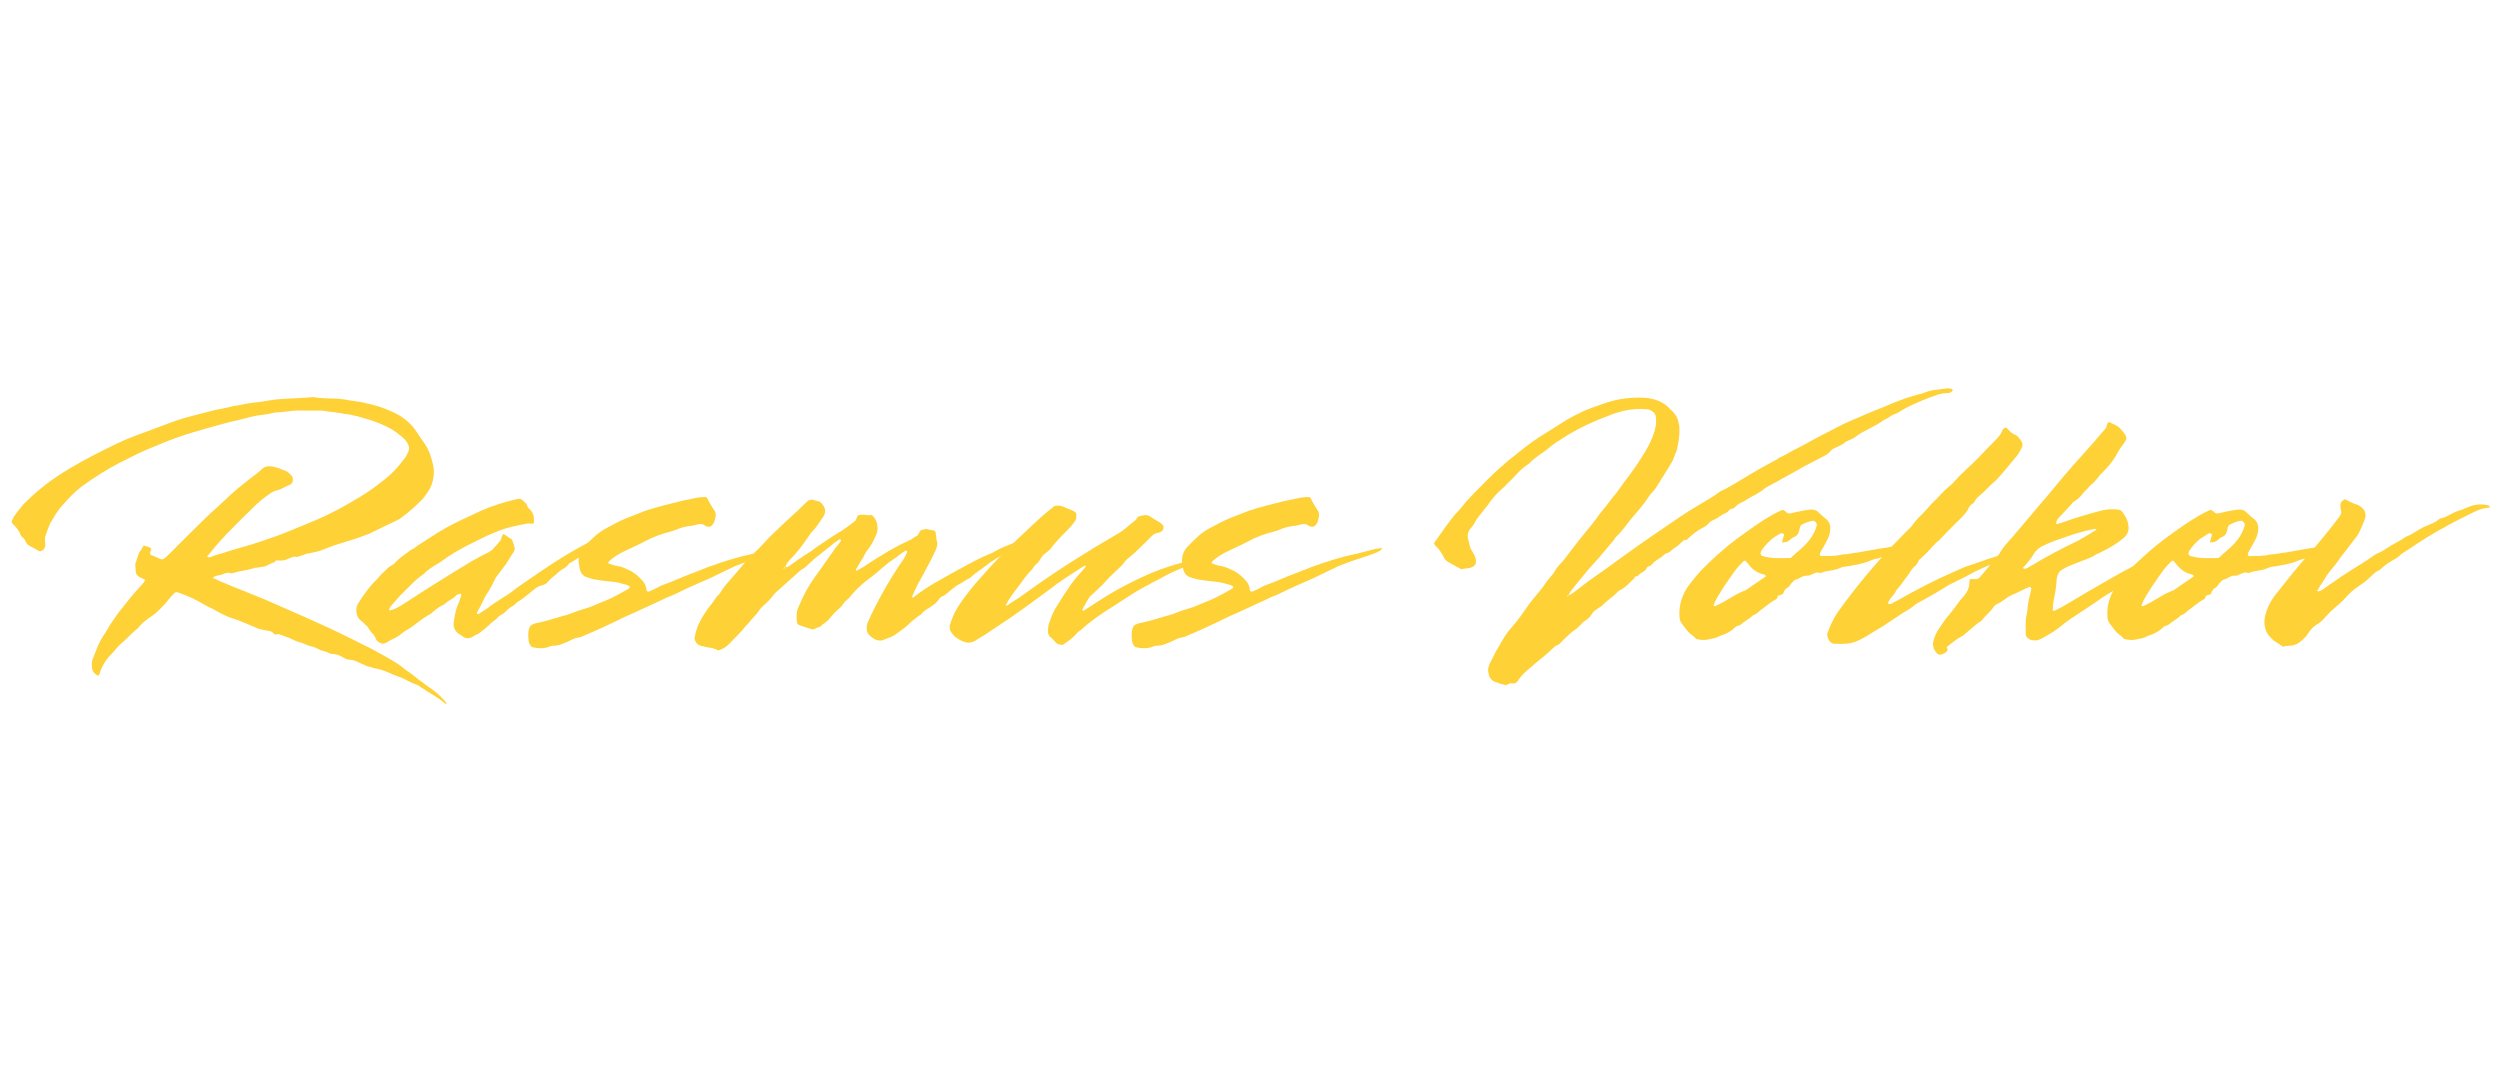 <svg xmlns="http://www.w3.org/2000/svg" xmlns:xlink="http://www.w3.org/1999/xlink" width="700" zoomAndPan="magnify" viewBox="0 0 525 225" height="300" preserveAspectRatio="xMidYMid meet" version="1.0"><defs><g/></defs><g fill="#fed137" fill-opacity="1"><g transform="translate(12.501, 134.44)"><g><path d="M 32.234 -13 C 32.461 -12.957 32.688 -12.879 32.906 -12.766 C 33.133 -12.648 33.336 -12.547 33.516 -12.453 C 35.641 -11.555 37.773 -10.688 39.922 -9.844 C 42.066 -9.008 44.176 -8.117 46.25 -7.172 C 47.562 -6.586 48.867 -6.016 50.172 -5.453 C 51.484 -4.891 52.773 -4.312 54.047 -3.719 C 55.984 -2.863 57.91 -1.961 59.828 -1.016 C 61.742 -0.066 63.648 0.879 65.547 1.828 C 66.453 2.328 67.367 2.832 68.297 3.344 C 69.223 3.863 70.113 4.395 70.969 4.938 C 71.414 5.207 71.832 5.508 72.219 5.844 C 72.602 6.188 73.02 6.492 73.469 6.766 C 73.926 7.086 74.359 7.414 74.766 7.75 C 75.172 8.094 75.598 8.422 76.047 8.734 C 76.453 9.047 76.859 9.348 77.266 9.641 C 77.672 9.941 78.078 10.227 78.484 10.5 C 79.523 11.258 80.453 12.16 81.266 13.203 C 81.172 13.379 81.055 13.398 80.922 13.266 C 80.203 12.641 79.398 12.066 78.516 11.547 C 77.641 11.023 76.77 10.473 75.906 9.891 C 75.688 9.703 75.426 9.539 75.125 9.406 C 74.832 9.27 74.551 9.16 74.281 9.078 C 73.738 8.848 73.207 8.586 72.688 8.297 C 72.176 8.004 71.602 7.766 70.969 7.578 C 70.383 7.359 69.82 7.125 69.281 6.875 C 68.738 6.625 68.172 6.41 67.578 6.234 C 67.305 6.141 67.023 6.066 66.734 6.016 C 66.441 5.973 66.141 5.91 65.828 5.828 C 65.641 5.734 65.441 5.66 65.234 5.609 C 65.035 5.566 64.848 5.523 64.672 5.484 C 64.223 5.305 63.781 5.113 63.344 4.906 C 62.914 4.707 62.5 4.516 62.094 4.328 C 61.781 4.191 61.441 4.125 61.078 4.125 C 60.805 4.125 60.547 4.078 60.297 3.984 C 60.055 3.898 59.82 3.789 59.594 3.656 C 58.957 3.207 58.258 2.957 57.5 2.906 C 57.133 2.906 56.883 2.863 56.75 2.781 C 56.344 2.551 55.926 2.391 55.5 2.297 C 55.07 2.211 54.656 2.055 54.25 1.828 C 53.883 1.598 53.488 1.438 53.062 1.344 C 52.633 1.258 52.219 1.129 51.812 0.953 C 51.352 0.723 50.863 0.539 50.344 0.406 C 49.82 0.27 49.316 0.066 48.828 -0.203 C 48.367 -0.43 47.898 -0.625 47.422 -0.781 C 46.953 -0.938 46.492 -1.102 46.047 -1.281 C 45.773 -1.281 45.504 -1.238 45.234 -1.156 C 45.055 -1.332 44.898 -1.488 44.766 -1.625 C 44.629 -1.758 44.445 -1.848 44.219 -1.891 C 43.945 -1.941 43.664 -2 43.375 -2.062 C 43.082 -2.133 42.773 -2.191 42.453 -2.234 C 42.18 -2.273 41.922 -2.344 41.672 -2.438 C 41.43 -2.531 41.176 -2.645 40.906 -2.781 C 40.5 -2.957 40.078 -3.133 39.641 -3.312 C 39.211 -3.5 38.773 -3.68 38.328 -3.859 C 37.922 -4.035 37.516 -4.191 37.109 -4.328 C 36.703 -4.461 36.297 -4.598 35.891 -4.734 C 35.484 -4.867 34.941 -5.102 34.266 -5.438 C 33.586 -5.781 32.977 -6.113 32.438 -6.438 C 32.344 -6.52 32.273 -6.562 32.234 -6.562 C 31.555 -6.832 30.898 -7.16 30.266 -7.547 C 29.641 -7.93 28.988 -8.281 28.312 -8.594 C 27.906 -8.82 27.406 -9.051 26.812 -9.281 C 26.5 -9.414 26.195 -9.535 25.906 -9.641 C 25.613 -9.754 25.285 -9.879 24.922 -10.016 C 24.555 -10.148 24.266 -10.082 24.047 -9.812 C 23.859 -9.633 23.676 -9.441 23.5 -9.234 C 23.32 -9.035 23.141 -8.82 22.953 -8.594 C 22.641 -8.188 22.312 -7.801 21.969 -7.438 C 21.633 -7.082 21.285 -6.723 20.922 -6.359 C 20.336 -5.773 19.66 -5.234 18.891 -4.734 C 18.484 -4.461 18.098 -4.172 17.734 -3.859 C 17.379 -3.547 17.039 -3.207 16.719 -2.844 C 16.582 -2.613 16.406 -2.43 16.188 -2.297 C 15.551 -1.754 14.953 -1.203 14.391 -0.641 C 13.828 -0.078 13.227 0.473 12.594 1.016 C 12.414 1.191 12.258 1.359 12.125 1.516 C 11.988 1.68 11.828 1.875 11.641 2.094 C 11.555 2.188 11.457 2.301 11.344 2.438 C 11.227 2.57 11.102 2.707 10.969 2.844 C 9.707 4.102 8.848 5.523 8.391 7.109 C 8.305 7.473 8.082 7.52 7.719 7.25 C 7.219 6.926 6.926 6.492 6.844 5.953 C 6.75 5.273 6.77 4.664 6.906 4.125 C 7.27 3.176 7.641 2.238 8.016 1.312 C 8.398 0.395 8.891 -0.492 9.484 -1.359 C 9.703 -1.672 9.898 -1.984 10.078 -2.297 C 10.266 -2.617 10.445 -2.938 10.625 -3.25 C 10.988 -3.75 11.336 -4.254 11.672 -4.766 C 12.016 -5.285 12.367 -5.773 12.734 -6.234 C 13.086 -6.68 13.445 -7.129 13.812 -7.578 C 14.176 -8.035 14.535 -8.488 14.891 -8.938 C 15.297 -9.438 15.711 -9.922 16.141 -10.391 C 16.578 -10.867 17 -11.332 17.406 -11.781 C 17.539 -11.914 17.648 -12.062 17.734 -12.219 C 17.828 -12.375 17.922 -12.52 18.016 -12.656 C 17.836 -12.75 17.664 -12.836 17.5 -12.922 C 17.344 -13.016 17.195 -13.086 17.062 -13.141 C 16.344 -13.41 15.984 -13.926 15.984 -14.688 C 15.984 -14.914 15.969 -15.156 15.938 -15.406 C 15.914 -15.656 15.906 -15.867 15.906 -16.047 C 16 -16.359 16.102 -16.648 16.219 -16.922 C 16.332 -17.203 16.43 -17.5 16.516 -17.812 C 16.609 -18.176 16.754 -18.477 16.953 -18.719 C 17.16 -18.969 17.332 -19.254 17.469 -19.578 C 17.602 -19.848 17.785 -19.914 18.016 -19.781 C 18.242 -19.727 18.469 -19.664 18.688 -19.594 C 18.914 -19.531 19.117 -19.391 19.297 -19.172 C 19.254 -19.078 19.207 -18.961 19.156 -18.828 C 19.113 -18.691 19.07 -18.555 19.031 -18.422 C 18.938 -18.285 19.004 -18.102 19.234 -17.875 C 19.328 -17.789 19.461 -17.75 19.641 -17.75 C 20.359 -17.426 20.863 -17.195 21.156 -17.062 C 21.457 -16.926 21.727 -16.945 21.969 -17.125 C 22.219 -17.312 22.641 -17.695 23.234 -18.281 C 23.992 -19.051 24.742 -19.805 25.484 -20.547 C 26.234 -21.297 26.973 -22.031 27.703 -22.75 C 28.598 -23.613 29.484 -24.484 30.359 -25.359 C 31.242 -26.242 32.16 -27.094 33.109 -27.906 C 34.016 -28.758 34.93 -29.613 35.859 -30.469 C 36.785 -31.332 37.742 -32.145 38.734 -32.906 C 39.18 -33.27 39.629 -33.629 40.078 -33.984 C 40.535 -34.348 40.988 -34.691 41.438 -35.016 C 41.664 -35.191 41.859 -35.348 42.016 -35.484 C 42.172 -35.617 42.344 -35.773 42.531 -35.953 C 42.883 -36.273 43.254 -36.457 43.641 -36.5 C 44.023 -36.539 44.422 -36.52 44.828 -36.438 C 45.328 -36.344 45.812 -36.203 46.281 -36.016 C 46.758 -35.836 47.223 -35.66 47.672 -35.484 C 47.984 -35.305 48.344 -34.988 48.75 -34.531 C 48.977 -34.219 49.055 -33.859 48.984 -33.453 C 48.922 -33.047 48.707 -32.773 48.344 -32.641 C 47.895 -32.461 47.469 -32.258 47.062 -32.031 C 46.656 -31.801 46.227 -31.617 45.781 -31.484 C 45.457 -31.441 45.148 -31.344 44.859 -31.188 C 44.566 -31.031 44.266 -30.836 43.953 -30.609 C 43.359 -30.203 42.789 -29.77 42.25 -29.312 C 41.707 -28.863 41.191 -28.395 40.703 -27.906 C 39.836 -27.039 38.988 -26.203 38.156 -25.391 C 37.32 -24.578 36.5 -23.742 35.688 -22.891 C 35.457 -22.711 35.238 -22.5 35.031 -22.25 C 34.832 -22 34.625 -21.758 34.406 -21.531 C 34.082 -21.219 33.785 -20.898 33.516 -20.578 C 33.242 -20.266 32.953 -19.93 32.641 -19.578 C 32.367 -19.254 32.098 -18.922 31.828 -18.578 C 31.555 -18.242 31.266 -17.898 30.953 -17.547 C 31.035 -17.547 31.172 -17.5 31.359 -17.406 C 31.441 -17.406 31.516 -17.414 31.578 -17.438 C 31.648 -17.457 31.711 -17.469 31.766 -17.469 C 32.254 -17.695 32.734 -17.867 33.203 -17.984 C 33.68 -18.098 34.172 -18.242 34.672 -18.422 C 35.797 -18.785 36.922 -19.125 38.047 -19.438 C 39.18 -19.75 40.312 -20.086 41.438 -20.453 C 42.926 -20.953 44.086 -21.348 44.922 -21.641 C 45.766 -21.93 46.566 -22.234 47.328 -22.547 C 48.098 -22.867 49.16 -23.301 50.516 -23.844 C 51.691 -24.332 52.82 -24.801 53.906 -25.25 C 54.988 -25.707 56.094 -26.227 57.219 -26.812 C 58.258 -27.312 59.297 -27.863 60.328 -28.469 C 61.367 -29.082 62.391 -29.68 63.391 -30.266 C 64.203 -30.766 65 -31.297 65.781 -31.859 C 66.57 -32.422 67.332 -33 68.062 -33.594 C 68.875 -34.219 69.629 -34.891 70.328 -35.609 C 71.023 -36.336 71.664 -37.109 72.25 -37.922 C 72.477 -38.148 72.66 -38.398 72.797 -38.672 C 72.93 -38.941 73.066 -39.211 73.203 -39.484 C 73.516 -40.203 73.426 -40.898 72.938 -41.578 C 72.801 -41.805 72.648 -42 72.484 -42.156 C 72.328 -42.312 72.16 -42.477 71.984 -42.656 C 71.535 -43.02 71.082 -43.367 70.625 -43.703 C 70.176 -44.047 69.68 -44.352 69.141 -44.625 C 67.922 -45.258 66.547 -45.82 65.016 -46.312 C 64.473 -46.445 63.93 -46.602 63.391 -46.781 C 62.848 -46.969 62.281 -47.109 61.688 -47.203 C 61.508 -47.285 61.297 -47.336 61.047 -47.359 C 60.797 -47.391 60.562 -47.426 60.344 -47.469 C 60.156 -47.469 59.957 -47.488 59.75 -47.531 C 59.551 -47.582 59.344 -47.629 59.125 -47.672 C 58.895 -47.711 58.664 -47.742 58.438 -47.766 C 58.219 -47.797 57.992 -47.832 57.766 -47.875 C 57.453 -47.914 57.125 -47.945 56.781 -47.969 C 56.445 -48 56.098 -48.055 55.734 -48.141 C 55.641 -48.141 55.535 -48.148 55.422 -48.172 C 55.316 -48.203 55.219 -48.219 55.125 -48.219 C 54.445 -48.219 53.77 -48.219 53.094 -48.219 C 52.414 -48.219 51.738 -48.219 51.062 -48.219 C 50.062 -48.258 49.086 -48.211 48.141 -48.078 C 47.191 -47.941 46.223 -47.852 45.234 -47.812 C 44.379 -47.582 43.508 -47.422 42.625 -47.328 C 41.75 -47.242 40.879 -47.086 40.016 -46.859 C 39.066 -46.586 38.117 -46.348 37.172 -46.141 C 36.223 -45.941 35.273 -45.707 34.328 -45.438 C 32.16 -44.852 30.016 -44.242 27.891 -43.609 C 25.773 -42.973 23.68 -42.227 21.609 -41.375 C 20.473 -40.926 19.328 -40.453 18.172 -39.953 C 17.023 -39.453 15.891 -38.91 14.766 -38.328 C 14.398 -38.148 14.035 -37.969 13.672 -37.781 C 13.316 -37.602 12.957 -37.426 12.594 -37.25 C 11.195 -36.52 9.844 -35.738 8.531 -34.906 C 7.219 -34.07 5.93 -33.203 4.672 -32.297 C 3.898 -31.711 3.176 -31.07 2.5 -30.375 C 1.82 -29.676 1.145 -28.941 0.469 -28.172 C 0.02 -27.672 -0.395 -27.113 -0.781 -26.5 C -1.164 -25.895 -1.535 -25.281 -1.891 -24.656 C -2.117 -24.195 -2.312 -23.727 -2.469 -23.25 C -2.625 -22.781 -2.797 -22.301 -2.984 -21.812 C -3.023 -21.676 -3.047 -21.516 -3.047 -21.328 C -3.047 -21.148 -3.047 -20.973 -3.047 -20.797 C -3.047 -20.66 -3.035 -20.523 -3.016 -20.391 C -2.992 -20.254 -2.984 -20.117 -2.984 -19.984 C -2.984 -19.484 -3.207 -19.098 -3.656 -18.828 C -3.969 -18.648 -4.219 -18.629 -4.406 -18.766 C -4.719 -18.984 -5.039 -19.172 -5.375 -19.328 C -5.719 -19.492 -6.047 -19.664 -6.359 -19.844 C -6.492 -19.938 -6.656 -20.07 -6.844 -20.25 C -6.977 -20.52 -7.125 -20.789 -7.281 -21.062 C -7.438 -21.332 -7.648 -21.555 -7.922 -21.734 C -8.055 -21.867 -8.125 -21.961 -8.125 -22.016 C -8.301 -22.504 -8.547 -22.953 -8.859 -23.359 C -9.18 -23.766 -9.523 -24.148 -9.891 -24.516 C -9.93 -24.609 -10 -24.742 -10.094 -24.922 C -10 -25.055 -9.914 -25.203 -9.844 -25.359 C -9.781 -25.516 -9.727 -25.66 -9.688 -25.797 C -9.051 -26.742 -8.395 -27.602 -7.719 -28.375 C -6.363 -29.77 -4.922 -31.078 -3.391 -32.297 C -2.484 -33.023 -1.555 -33.703 -0.609 -34.328 C 0.336 -34.961 1.305 -35.57 2.297 -36.156 C 3.742 -37.02 5.203 -37.832 6.672 -38.594 C 8.141 -39.363 9.617 -40.109 11.109 -40.828 C 11.922 -41.234 12.742 -41.617 13.578 -41.984 C 14.41 -42.348 15.254 -42.688 16.109 -43 C 17.336 -43.445 18.547 -43.895 19.734 -44.344 C 20.93 -44.801 22.141 -45.254 23.359 -45.703 C 24.805 -46.242 26.344 -46.719 27.969 -47.125 C 29.051 -47.395 30.133 -47.676 31.219 -47.969 C 32.301 -48.27 33.383 -48.508 34.469 -48.688 C 34.969 -48.781 35.461 -48.895 35.953 -49.031 C 36.453 -49.164 36.953 -49.254 37.453 -49.297 C 38.672 -49.566 39.797 -49.77 40.828 -49.906 C 41.422 -49.945 42 -50.016 42.562 -50.109 C 43.125 -50.203 43.676 -50.289 44.219 -50.375 C 44.988 -50.508 45.766 -50.598 46.547 -50.641 C 47.336 -50.691 48.117 -50.738 48.891 -50.781 C 49.391 -50.781 49.875 -50.801 50.344 -50.844 C 50.82 -50.895 51.285 -50.922 51.734 -50.922 C 52.141 -50.973 52.547 -51.008 52.953 -51.031 C 53.359 -51.051 53.766 -51.016 54.172 -50.922 C 54.898 -50.828 55.613 -50.781 56.312 -50.781 C 57.008 -50.781 57.719 -50.758 58.438 -50.719 C 58.844 -50.676 59.238 -50.629 59.625 -50.578 C 60.008 -50.535 60.406 -50.469 60.812 -50.375 C 61.352 -50.289 61.895 -50.211 62.438 -50.141 C 62.977 -50.078 63.5 -49.977 64 -49.844 C 66.113 -49.438 68.098 -48.801 69.953 -47.938 C 71.035 -47.445 72.016 -46.836 72.891 -46.109 C 73.773 -45.391 74.535 -44.508 75.172 -43.469 C 75.391 -43.156 75.625 -42.805 75.875 -42.422 C 76.125 -42.035 76.383 -41.664 76.656 -41.312 C 77.289 -40.363 77.742 -39.391 78.016 -38.391 C 78.234 -37.766 78.398 -37.113 78.516 -36.438 C 78.629 -35.758 78.641 -35.082 78.547 -34.406 C 78.41 -33.133 77.984 -32.004 77.266 -31.016 C 77.086 -30.785 76.914 -30.547 76.75 -30.297 C 76.594 -30.055 76.406 -29.82 76.188 -29.594 C 74.695 -28.062 73.113 -26.688 71.438 -25.469 C 71.352 -25.414 71.266 -25.367 71.172 -25.328 C 71.078 -25.285 70.988 -25.238 70.906 -25.188 C 70 -24.738 69.082 -24.301 68.156 -23.875 C 67.227 -23.445 66.316 -23.004 65.422 -22.547 C 65.367 -22.504 65.332 -22.484 65.312 -22.484 C 65.289 -22.484 65.258 -22.461 65.219 -22.422 C 64.445 -22.148 63.664 -21.863 62.875 -21.562 C 62.082 -21.27 61.281 -21.016 60.469 -20.797 C 59.789 -20.566 59.113 -20.348 58.438 -20.141 C 57.758 -19.941 57.082 -19.707 56.406 -19.438 C 56.051 -19.301 55.68 -19.156 55.297 -19 C 54.91 -18.844 54.535 -18.719 54.172 -18.625 C 53.816 -18.531 53.445 -18.445 53.062 -18.375 C 52.676 -18.312 52.301 -18.238 51.938 -18.156 C 51.625 -18.062 51.285 -17.945 50.922 -17.812 C 50.555 -17.676 50.195 -17.562 49.844 -17.469 C 49.52 -17.562 49.203 -17.551 48.891 -17.438 C 48.578 -17.32 48.258 -17.195 47.938 -17.062 C 47.895 -17.02 47.836 -17 47.766 -17 C 47.703 -17 47.648 -16.973 47.609 -16.922 C 47.379 -16.836 47.141 -16.781 46.891 -16.75 C 46.641 -16.727 46.406 -16.719 46.188 -16.719 C 46 -16.77 45.801 -16.781 45.594 -16.75 C 45.395 -16.727 45.254 -16.609 45.172 -16.391 C 44.805 -16.297 44.461 -16.156 44.141 -15.969 C 43.828 -15.789 43.492 -15.633 43.141 -15.5 C 42.953 -15.457 42.754 -15.426 42.547 -15.406 C 42.348 -15.383 42.141 -15.348 41.922 -15.297 C 41.734 -15.254 41.535 -15.234 41.328 -15.234 C 41.129 -15.234 40.922 -15.188 40.703 -15.094 C 39.973 -14.875 39.25 -14.707 38.531 -14.594 C 37.812 -14.477 37.086 -14.305 36.359 -14.078 C 36.316 -14.078 36.258 -14.066 36.188 -14.047 C 36.125 -14.023 36.047 -14.035 35.953 -14.078 C 35.641 -14.172 35.32 -14.18 35 -14.109 C 34.688 -14.047 34.375 -13.926 34.062 -13.75 C 33.832 -13.695 33.594 -13.648 33.344 -13.609 C 33.102 -13.566 32.867 -13.5 32.641 -13.406 C 32.598 -13.406 32.551 -13.379 32.5 -13.328 C 32.457 -13.285 32.391 -13.242 32.297 -13.203 C 32.297 -13.203 32.297 -13.191 32.297 -13.172 C 32.297 -13.148 32.273 -13.094 32.234 -13 Z M 32.234 -13 "/></g></g></g><g fill="#fed137" fill-opacity="1"><g transform="translate(87.47, 134.44)"><g><path d="M -5.828 -6.094 C -5.867 -6.051 -5.867 -6.031 -5.828 -6.031 C -5.828 -6.031 -5.828 -6.039 -5.828 -6.062 C -5.828 -6.082 -5.828 -6.094 -5.828 -6.094 Z M 43.812 -23.641 L 43.875 -23.562 C 43.832 -23.562 43.789 -23.586 43.75 -23.641 C 43.695 -23.586 43.672 -23.523 43.672 -23.453 C 43.672 -23.391 43.629 -23.336 43.547 -23.297 C 43.359 -23.254 43.188 -23.188 43.031 -23.094 C 42.875 -23 42.68 -22.91 42.453 -22.828 C 41.828 -22.555 41.227 -22.238 40.656 -21.875 C 40.094 -21.508 39.52 -21.148 38.938 -20.797 C 38.758 -20.703 38.602 -20.578 38.469 -20.422 C 38.332 -20.266 38.172 -20.141 37.984 -20.047 C 37.711 -19.867 37.461 -19.656 37.234 -19.406 C 37.016 -19.156 36.723 -18.984 36.359 -18.891 C 36.273 -18.848 36.188 -18.801 36.094 -18.75 C 36 -18.707 35.91 -18.645 35.828 -18.562 C 35.285 -18.156 34.719 -17.758 34.125 -17.375 C 33.539 -16.988 32.93 -16.613 32.297 -16.25 C 32.254 -16.25 32.223 -16.238 32.203 -16.219 C 32.18 -16.195 32.145 -16.188 32.094 -16.188 C 31.82 -15.727 31.461 -15.375 31.016 -15.125 C 30.566 -14.883 30.16 -14.602 29.797 -14.281 C 29.484 -13.969 29.133 -13.664 28.75 -13.375 C 28.363 -13.082 28.016 -12.754 27.703 -12.391 C 27.379 -11.941 26.926 -11.648 26.344 -11.516 C 26.031 -11.461 25.723 -11.348 25.422 -11.172 C 25.129 -10.992 24.848 -10.789 24.578 -10.562 C 24.266 -10.289 23.938 -10.02 23.594 -9.75 C 23.258 -9.477 22.91 -9.207 22.547 -8.938 C 22.191 -8.664 21.832 -8.414 21.469 -8.188 C 21.102 -7.969 20.766 -7.676 20.453 -7.312 C 19.867 -7.039 19.348 -6.664 18.891 -6.188 C 18.441 -5.719 17.926 -5.348 17.344 -5.078 C 17.02 -4.672 16.656 -4.332 16.25 -4.062 C 15.844 -3.789 15.457 -3.453 15.094 -3.047 C 14.914 -2.867 14.723 -2.695 14.516 -2.531 C 14.316 -2.375 14.102 -2.207 13.875 -2.031 C 13.656 -1.852 13.441 -1.68 13.234 -1.516 C 13.035 -1.359 12.801 -1.238 12.531 -1.156 C 12.395 -1.102 12.27 -1.039 12.156 -0.969 C 12.039 -0.906 11.938 -0.832 11.844 -0.75 C 10.988 -0.25 10.242 -0.289 9.609 -0.875 C 9.473 -0.969 9.328 -1.055 9.172 -1.141 C 9.016 -1.234 8.867 -1.328 8.734 -1.422 C 8.285 -1.785 7.992 -2.238 7.859 -2.781 C 7.805 -2.863 7.781 -2.984 7.781 -3.141 C 7.781 -3.305 7.781 -3.43 7.781 -3.516 C 7.875 -4.285 8 -5.031 8.156 -5.75 C 8.312 -6.477 8.551 -7.18 8.875 -7.859 C 9.094 -8.441 9.27 -8.957 9.406 -9.406 C 9.406 -9.539 9.363 -9.633 9.281 -9.688 C 9.227 -9.727 9.18 -9.75 9.141 -9.75 C 9.098 -9.75 9.078 -9.75 9.078 -9.75 C 8.941 -9.707 8.805 -9.66 8.672 -9.609 C 8.535 -9.566 8.422 -9.5 8.328 -9.406 C 8.016 -9.051 7.617 -8.75 7.141 -8.5 C 6.672 -8.25 6.254 -7.941 5.891 -7.578 C 5.754 -7.441 5.641 -7.375 5.547 -7.375 C 5.141 -7.195 4.766 -6.984 4.422 -6.734 C 4.086 -6.484 3.742 -6.203 3.391 -5.891 C 3.203 -5.711 3.066 -5.598 2.984 -5.547 C 2.078 -5.055 1.227 -4.492 0.438 -3.859 C -0.352 -3.223 -1.195 -2.633 -2.094 -2.094 C -2.227 -2.051 -2.363 -1.973 -2.5 -1.859 C -2.633 -1.742 -2.77 -1.645 -2.906 -1.562 C -3.27 -1.238 -3.664 -0.953 -4.094 -0.703 C -4.52 -0.461 -4.984 -0.227 -5.484 0 C -5.66 0.094 -5.828 0.191 -5.984 0.297 C -6.148 0.41 -6.344 0.516 -6.562 0.609 C -6.883 0.785 -7.27 0.766 -7.719 0.547 C -7.852 0.453 -7.988 0.359 -8.125 0.266 C -8.258 0.18 -8.375 0.047 -8.469 -0.141 C -8.645 -0.629 -8.91 -1.055 -9.266 -1.422 C -9.629 -1.785 -9.926 -2.191 -10.156 -2.641 C -10.289 -2.867 -10.473 -3.051 -10.703 -3.188 C -10.879 -3.406 -11.066 -3.602 -11.266 -3.781 C -11.473 -3.969 -11.691 -4.148 -11.922 -4.328 C -12.367 -4.785 -12.602 -5.336 -12.625 -5.984 C -12.645 -6.641 -12.566 -7.148 -12.391 -7.516 C -12.297 -7.609 -12.227 -7.707 -12.188 -7.812 C -12.145 -7.926 -12.098 -8.008 -12.047 -8.062 C -11.555 -8.82 -11.051 -9.551 -10.531 -10.25 C -10.008 -10.957 -9.457 -11.625 -8.875 -12.25 C -8.551 -12.52 -8.266 -12.812 -8.016 -13.125 C -7.773 -13.445 -7.492 -13.742 -7.172 -14.016 C -6.816 -14.379 -6.477 -14.719 -6.156 -15.031 C -5.844 -15.344 -5.461 -15.613 -5.016 -15.844 C -4.785 -15.938 -4.625 -16.07 -4.531 -16.25 C -4.039 -16.789 -3.488 -17.273 -2.875 -17.703 C -2.27 -18.141 -1.672 -18.582 -1.078 -19.031 C -0.766 -19.125 -0.492 -19.27 -0.266 -19.469 C -0.047 -19.676 0.176 -19.848 0.406 -19.984 C 0.719 -20.203 1.031 -20.398 1.344 -20.578 C 1.664 -20.766 1.984 -20.973 2.297 -21.203 C 2.66 -21.422 3.035 -21.656 3.422 -21.906 C 3.805 -22.156 4.176 -22.395 4.531 -22.625 C 5.844 -23.438 7.195 -24.18 8.594 -24.859 C 9.363 -25.211 10.156 -25.582 10.969 -25.969 C 11.781 -26.352 12.57 -26.727 13.344 -27.094 C 14.645 -27.676 15.941 -28.172 17.234 -28.578 C 18.523 -28.984 19.848 -29.344 21.203 -29.656 C 21.691 -29.75 22.07 -29.641 22.344 -29.328 C 22.477 -29.191 22.625 -29.055 22.781 -28.922 C 22.945 -28.785 23.07 -28.625 23.156 -28.438 C 23.289 -27.988 23.52 -27.648 23.844 -27.422 C 24.289 -27.016 24.562 -26.43 24.656 -25.672 C 24.656 -25.535 24.656 -25.398 24.656 -25.266 C 24.656 -25.129 24.656 -24.992 24.656 -24.859 C 24.656 -24.586 24.52 -24.453 24.25 -24.453 C 23.75 -24.535 23.25 -24.52 22.75 -24.406 C 22.258 -24.301 21.766 -24.203 21.266 -24.109 C 20.41 -23.93 19.562 -23.719 18.719 -23.469 C 17.883 -23.219 17.062 -22.91 16.25 -22.547 C 15.344 -22.191 14.461 -21.797 13.609 -21.359 C 12.754 -20.93 11.875 -20.492 10.969 -20.047 C 9.977 -19.547 9.008 -19.016 8.062 -18.453 C 7.113 -17.891 6.188 -17.27 5.281 -16.594 C 5.008 -16.406 4.727 -16.223 4.438 -16.047 C 4.145 -15.867 3.836 -15.688 3.516 -15.5 C 3.203 -15.281 2.863 -15.047 2.5 -14.797 C 2.145 -14.547 1.805 -14.238 1.484 -13.875 C 1.441 -13.832 1.41 -13.812 1.391 -13.812 C 1.367 -13.812 1.332 -13.789 1.281 -13.75 C 0.562 -13.25 -0.125 -12.672 -0.781 -12.016 C -1.438 -11.359 -2.078 -10.719 -2.703 -10.094 C -3.203 -9.633 -3.664 -9.145 -4.094 -8.625 C -4.52 -8.113 -4.961 -7.609 -5.422 -7.109 C -5.641 -6.879 -5.75 -6.586 -5.75 -6.234 C -5.258 -6.316 -4.812 -6.457 -4.406 -6.656 C -4 -6.863 -3.594 -7.082 -3.188 -7.312 C -1.332 -8.531 0.539 -9.738 2.438 -10.938 C 4.332 -12.133 6.227 -13.316 8.125 -14.484 C 9.301 -15.211 10.461 -15.914 11.609 -16.594 C 12.766 -17.27 13.953 -17.898 15.172 -18.484 C 15.66 -18.754 16.02 -19.051 16.25 -19.375 C 16.477 -19.594 16.691 -19.828 16.891 -20.078 C 17.098 -20.328 17.289 -20.539 17.469 -20.719 C 17.656 -20.945 17.77 -21.172 17.812 -21.391 C 17.852 -21.617 17.922 -21.828 18.016 -22.016 C 18.109 -22.285 18.289 -22.328 18.562 -22.141 C 18.781 -21.961 19.016 -21.797 19.266 -21.641 C 19.516 -21.484 19.773 -21.312 20.047 -21.125 C 20.141 -20.945 20.207 -20.781 20.25 -20.625 C 20.289 -20.469 20.336 -20.32 20.391 -20.188 C 20.43 -20 20.473 -19.828 20.516 -19.672 C 20.566 -19.516 20.613 -19.367 20.656 -19.234 C 20.613 -19.141 20.578 -19.035 20.547 -18.922 C 20.523 -18.816 20.492 -18.719 20.453 -18.625 C 20.18 -18.219 19.91 -17.797 19.641 -17.359 C 19.367 -16.93 19.098 -16.492 18.828 -16.047 C 18.555 -15.68 18.273 -15.305 17.984 -14.922 C 17.691 -14.547 17.41 -14.176 17.141 -13.812 C 16.992 -13.633 16.852 -13.441 16.719 -13.234 C 16.582 -13.035 16.473 -12.82 16.391 -12.594 C 16.117 -12.094 15.859 -11.594 15.609 -11.094 C 15.359 -10.602 15.051 -10.109 14.688 -9.609 C 14.469 -9.254 14.242 -8.828 14.016 -8.328 C 13.836 -7.961 13.645 -7.578 13.438 -7.172 C 13.238 -6.766 13.023 -6.383 12.797 -6.031 C 12.703 -5.938 12.664 -5.82 12.688 -5.688 C 12.719 -5.551 12.754 -5.484 12.797 -5.484 C 12.973 -5.484 13.086 -5.504 13.141 -5.547 C 13.41 -5.734 13.664 -5.906 13.906 -6.062 C 14.156 -6.219 14.414 -6.383 14.688 -6.562 C 15.281 -7.02 15.879 -7.453 16.484 -7.859 C 17.098 -8.266 17.723 -8.672 18.359 -9.078 C 18.984 -9.43 19.566 -9.82 20.109 -10.25 C 20.648 -10.688 21.219 -11.109 21.812 -11.516 C 23.25 -12.504 24.676 -13.484 26.094 -14.453 C 27.52 -15.422 28.957 -16.359 30.406 -17.266 C 31.582 -17.992 32.781 -18.695 34 -19.375 C 35.219 -20.051 36.438 -20.703 37.656 -21.328 C 38.508 -21.785 39.375 -22.191 40.25 -22.547 C 41.133 -22.91 42.004 -23.25 42.859 -23.562 C 43.129 -23.695 43.426 -23.723 43.75 -23.641 C 43.789 -23.641 43.812 -23.641 43.812 -23.641 Z M 43.875 -23.562 C 43.875 -23.562 43.863 -23.57 43.844 -23.594 C 43.82 -23.625 43.812 -23.641 43.812 -23.641 C 43.812 -23.641 43.82 -23.648 43.844 -23.672 C 43.863 -23.691 43.898 -23.703 43.953 -23.703 C 43.953 -23.742 43.953 -23.766 43.953 -23.766 C 43.953 -23.766 43.953 -23.789 43.953 -23.844 C 43.953 -23.789 43.938 -23.742 43.906 -23.703 C 43.883 -23.66 43.875 -23.613 43.875 -23.562 Z M 43.875 -23.562 "/></g></g></g><g fill="#fed137" fill-opacity="1"><g transform="translate(123.228, 134.44)"><g><path d="M 39.953 -18.828 C 39.641 -18.648 39.289 -18.477 38.906 -18.312 C 38.52 -18.156 38.125 -18.008 37.719 -17.875 C 36.633 -17.52 35.551 -17.16 34.469 -16.797 C 33.383 -16.43 32.301 -16.023 31.219 -15.578 C 30.945 -15.484 30.676 -15.359 30.406 -15.203 C 30.133 -15.047 29.863 -14.922 29.594 -14.828 C 29.008 -14.555 28.43 -14.273 27.859 -13.984 C 27.297 -13.691 26.723 -13.41 26.141 -13.141 C 24.879 -12.598 23.613 -12.039 22.344 -11.469 C 21.082 -10.906 19.82 -10.312 18.562 -9.688 C 18.332 -9.594 18.094 -9.488 17.844 -9.375 C 17.594 -9.258 17.332 -9.16 17.062 -9.078 C 16.477 -8.805 15.879 -8.52 15.266 -8.219 C 14.66 -7.926 14.039 -7.645 13.406 -7.375 C 12.82 -7.102 12.242 -6.832 11.672 -6.562 C 11.109 -6.289 10.516 -6.02 9.891 -5.75 C 9.566 -5.613 9.258 -5.477 8.969 -5.344 C 8.676 -5.207 8.375 -5.07 8.062 -4.938 C 6.613 -4.219 5.156 -3.52 3.688 -2.844 C 2.219 -2.164 0.719 -1.508 -0.812 -0.875 C -1.082 -0.695 -1.332 -0.609 -1.562 -0.609 C -2.008 -0.566 -2.445 -0.441 -2.875 -0.234 C -3.301 -0.035 -3.742 0.176 -4.203 0.406 C -4.609 0.582 -5.035 0.75 -5.484 0.906 C -5.93 1.07 -6.406 1.156 -6.906 1.156 C -7.133 1.156 -7.383 1.195 -7.656 1.281 C -8.281 1.551 -8.93 1.688 -9.609 1.688 C -10.285 1.688 -10.941 1.598 -11.578 1.422 C -12.023 0.973 -12.25 0.41 -12.25 -0.266 C -12.301 -0.672 -12.312 -1.078 -12.281 -1.484 C -12.258 -1.891 -12.18 -2.273 -12.047 -2.641 C -11.867 -3.004 -11.691 -3.207 -11.516 -3.25 C -11.191 -3.426 -10.875 -3.539 -10.562 -3.594 C -9.656 -3.77 -8.738 -3.992 -7.812 -4.266 C -6.895 -4.535 -5.984 -4.805 -5.078 -5.078 C -4.629 -5.172 -4.188 -5.297 -3.75 -5.453 C -3.32 -5.609 -2.883 -5.773 -2.438 -5.953 C -1.938 -6.141 -1.414 -6.312 -0.875 -6.469 C -0.332 -6.625 0.18 -6.789 0.672 -6.969 C 1.172 -7.156 1.664 -7.359 2.156 -7.578 C 2.656 -7.805 3.156 -8.008 3.656 -8.188 C 4.562 -8.551 5.43 -8.957 6.266 -9.406 C 7.098 -9.863 7.922 -10.316 8.734 -10.766 C 8.828 -10.805 8.895 -10.875 8.938 -10.969 C 8.977 -11.062 9.023 -11.148 9.078 -11.234 C 8.941 -11.328 8.816 -11.406 8.703 -11.469 C 8.586 -11.539 8.461 -11.598 8.328 -11.641 C 7.879 -11.734 7.438 -11.848 7 -11.984 C 6.57 -12.117 6.113 -12.207 5.625 -12.25 C 4.988 -12.301 4.344 -12.367 3.688 -12.453 C 3.031 -12.547 2.391 -12.641 1.766 -12.734 C 1.441 -12.773 1.125 -12.852 0.812 -12.969 C 0.5 -13.082 0.18 -13.18 -0.141 -13.266 C -0.629 -13.453 -1.008 -13.816 -1.281 -14.359 C -1.414 -14.672 -1.504 -14.992 -1.547 -15.328 C -1.598 -15.672 -1.645 -16 -1.688 -16.312 C -1.82 -17.582 -1.441 -18.691 -0.547 -19.641 C 0.086 -20.316 0.742 -20.969 1.422 -21.594 C 2.098 -22.227 2.82 -22.773 3.594 -23.234 C 3.906 -23.41 4.207 -23.578 4.5 -23.734 C 4.789 -23.891 5.07 -24.035 5.344 -24.172 C 6.477 -24.805 7.617 -25.348 8.766 -25.797 C 9.922 -26.254 11.082 -26.707 12.25 -27.156 C 13.562 -27.602 14.895 -27.992 16.25 -28.328 C 17.602 -28.672 18.938 -29.004 20.25 -29.328 C 20.75 -29.41 21.254 -29.508 21.766 -29.625 C 22.285 -29.738 22.773 -29.844 23.234 -29.938 C 23.504 -29.977 23.773 -30.008 24.047 -30.031 C 24.316 -30.051 24.586 -30.062 24.859 -30.062 C 25.078 -30.062 25.234 -29.973 25.328 -29.797 C 25.504 -29.391 25.707 -28.992 25.938 -28.609 C 26.164 -28.223 26.391 -27.852 26.609 -27.5 C 27.066 -27 27.18 -26.363 26.953 -25.594 C 26.91 -25.32 26.844 -25.062 26.75 -24.812 C 26.656 -24.57 26.5 -24.336 26.281 -24.109 C 25.957 -23.797 25.594 -23.727 25.188 -23.906 C 25.051 -23.906 24.941 -23.953 24.859 -24.047 C 24.453 -24.398 23.93 -24.488 23.297 -24.312 C 23.117 -24.27 22.938 -24.223 22.75 -24.172 C 22.57 -24.129 22.367 -24.086 22.141 -24.047 C 21.555 -23.992 20.984 -23.898 20.422 -23.766 C 19.859 -23.629 19.328 -23.453 18.828 -23.234 C 18.648 -23.141 18.457 -23.066 18.25 -23.016 C 18.051 -22.973 17.859 -22.91 17.672 -22.828 C 16.68 -22.598 15.711 -22.301 14.766 -21.938 C 13.816 -21.582 12.891 -21.156 11.984 -20.656 C 11.305 -20.289 10.617 -19.953 9.922 -19.641 C 9.223 -19.328 8.508 -18.988 7.781 -18.625 C 7.195 -18.352 6.645 -18.047 6.125 -17.703 C 5.602 -17.367 5.098 -16.973 4.609 -16.516 C 4.609 -16.473 4.594 -16.441 4.562 -16.422 C 4.539 -16.398 4.531 -16.363 4.531 -16.312 C 4.531 -16.133 4.598 -16.047 4.734 -16.047 C 5.055 -15.953 5.352 -15.859 5.625 -15.766 C 5.895 -15.68 6.188 -15.617 6.5 -15.578 C 7 -15.484 7.484 -15.332 7.953 -15.125 C 8.43 -14.926 8.895 -14.711 9.344 -14.484 C 9.57 -14.348 9.773 -14.211 9.953 -14.078 C 10.129 -13.941 10.312 -13.805 10.5 -13.672 C 10.988 -13.266 11.438 -12.812 11.844 -12.312 C 12.25 -11.82 12.477 -11.238 12.531 -10.562 C 12.613 -10.25 12.77 -10.133 13 -10.219 C 13.094 -10.27 13.172 -10.297 13.234 -10.297 C 13.305 -10.297 13.363 -10.316 13.406 -10.359 C 13.633 -10.453 13.848 -10.551 14.047 -10.656 C 14.254 -10.77 14.469 -10.875 14.688 -10.969 C 14.875 -11.062 15.055 -11.16 15.234 -11.266 C 15.41 -11.379 15.594 -11.461 15.781 -11.516 C 17 -11.961 18.219 -12.445 19.438 -12.969 C 20.656 -13.488 21.875 -13.973 23.094 -14.422 C 24.625 -15.055 26.156 -15.629 27.688 -16.141 C 29.227 -16.66 30.766 -17.129 32.297 -17.547 C 33.336 -17.766 34.363 -18 35.375 -18.25 C 36.395 -18.5 37.398 -18.758 38.391 -19.031 C 38.66 -19.125 38.977 -19.191 39.344 -19.234 C 39.707 -19.273 40.023 -19.32 40.297 -19.375 C 40.297 -19.32 40.25 -19.227 40.156 -19.094 C 40.062 -18.957 39.992 -18.867 39.953 -18.828 Z M 39.953 -18.828 "/></g></g></g><g fill="#fed137" fill-opacity="1"><g transform="translate(159.46, 134.44)"><g><path d="M 5.422 -15.297 C 5.191 -15.297 5.078 -15.207 5.078 -15.031 C 5.254 -15.031 5.367 -15.117 5.422 -15.297 Z M 5.484 -15.375 C 5.523 -15.375 5.578 -15.359 5.641 -15.328 C 5.711 -15.305 5.773 -15.32 5.828 -15.375 C 5.961 -15.375 6.07 -15.414 6.156 -15.5 C 6.789 -15.957 7.41 -16.398 8.016 -16.828 C 8.629 -17.254 9.227 -17.648 9.812 -18.016 C 10.406 -18.379 10.938 -18.738 11.406 -19.094 C 11.883 -19.457 12.367 -19.797 12.859 -20.109 C 13.586 -20.609 14.32 -21.102 15.062 -21.594 C 15.812 -22.094 16.547 -22.547 17.266 -22.953 C 17.766 -23.273 18.238 -23.613 18.688 -23.969 C 19.145 -24.332 19.598 -24.672 20.047 -24.984 C 20.18 -25.078 20.281 -25.211 20.344 -25.391 C 20.414 -25.578 20.473 -25.738 20.516 -25.875 C 20.566 -26.094 20.77 -26.25 21.125 -26.344 C 21.582 -26.383 22.023 -26.367 22.453 -26.297 C 22.879 -26.234 23.273 -26.227 23.641 -26.281 C 23.992 -25.957 24.258 -25.613 24.438 -25.25 C 24.625 -24.895 24.738 -24.516 24.781 -24.109 C 24.914 -23.391 24.805 -22.664 24.453 -21.938 C 24.316 -21.664 24.191 -21.395 24.078 -21.125 C 23.961 -20.852 23.816 -20.582 23.641 -20.312 C 23.453 -19.906 23.18 -19.5 22.828 -19.094 C 22.555 -18.781 22.328 -18.422 22.141 -18.016 C 21.961 -17.609 21.738 -17.223 21.469 -16.859 C 21.289 -16.547 21.098 -16.219 20.891 -15.875 C 20.691 -15.539 20.477 -15.191 20.25 -14.828 C 20.344 -14.598 20.43 -14.531 20.516 -14.625 C 20.742 -14.758 20.984 -14.895 21.234 -15.031 C 21.484 -15.164 21.719 -15.301 21.938 -15.438 C 23.477 -16.477 25.047 -17.473 26.641 -18.422 C 28.242 -19.367 29.883 -20.227 31.562 -21 C 31.875 -21.133 32.141 -21.289 32.359 -21.469 C 32.586 -21.645 32.836 -21.801 33.109 -21.938 C 33.203 -21.988 33.258 -22.047 33.281 -22.109 C 33.301 -22.18 33.336 -22.238 33.391 -22.281 C 33.473 -22.414 33.547 -22.539 33.609 -22.656 C 33.68 -22.77 33.742 -22.867 33.797 -22.953 C 33.797 -22.953 33.836 -23 33.922 -23.094 C 34.109 -23.133 34.281 -23.176 34.438 -23.219 C 34.594 -23.27 34.758 -23.316 34.938 -23.359 C 35.125 -23.316 35.285 -23.285 35.422 -23.266 C 35.555 -23.242 35.711 -23.207 35.891 -23.156 C 36.43 -23.113 36.758 -23.035 36.875 -22.922 C 36.988 -22.805 37.066 -22.477 37.109 -21.938 C 37.148 -21.758 37.172 -21.602 37.172 -21.469 C 37.172 -21.332 37.195 -21.148 37.25 -20.922 C 37.383 -20.566 37.406 -20.188 37.312 -19.781 C 37.219 -19.375 37.082 -18.988 36.906 -18.625 C 36.633 -18.039 36.352 -17.461 36.062 -16.891 C 35.77 -16.328 35.461 -15.754 35.141 -15.172 C 34.828 -14.578 34.5 -13.961 34.156 -13.328 C 33.82 -12.703 33.473 -12.07 33.109 -11.438 C 32.93 -11.082 32.766 -10.711 32.609 -10.328 C 32.453 -9.941 32.281 -9.566 32.094 -9.203 C 32.008 -9.117 32.055 -9.031 32.234 -8.938 C 32.234 -8.938 32.254 -8.938 32.297 -8.938 C 32.348 -8.938 32.375 -8.957 32.375 -9 C 33.812 -10.133 35.332 -11.16 36.938 -12.078 C 38.539 -13.004 40.133 -13.898 41.719 -14.766 C 42.883 -15.391 44.039 -16.008 45.188 -16.625 C 46.344 -17.238 47.531 -17.789 48.75 -18.281 C 49.02 -18.375 49.203 -18.469 49.297 -18.562 C 50.242 -19.102 51.223 -19.562 52.234 -19.938 C 53.254 -20.32 54.266 -20.742 55.266 -21.203 C 55.984 -21.516 56.703 -21.691 57.422 -21.734 C 57.516 -21.734 57.582 -21.664 57.625 -21.531 C 57.676 -21.531 57.688 -21.508 57.656 -21.469 C 57.633 -21.426 57.602 -21.406 57.562 -21.406 C 57.469 -21.27 57.379 -21.176 57.297 -21.125 C 56.078 -20.719 54.926 -20.195 53.844 -19.562 C 52.758 -18.938 51.629 -18.266 50.453 -17.547 C 50.316 -17.453 50.156 -17.359 49.969 -17.266 C 49.789 -17.18 49.613 -17.066 49.438 -16.922 C 49.207 -16.785 48.969 -16.641 48.719 -16.484 C 48.469 -16.328 48.207 -16.133 47.938 -15.906 C 47.352 -15.457 46.734 -15.004 46.078 -14.547 C 45.422 -14.098 44.801 -13.602 44.219 -13.062 C 43.812 -12.883 43.414 -12.66 43.031 -12.391 C 42.645 -12.117 42.227 -11.867 41.781 -11.641 C 41.602 -11.598 41.445 -11.508 41.312 -11.375 C 41.176 -11.238 40.992 -11.102 40.766 -10.969 C 40.359 -10.656 39.953 -10.316 39.547 -9.953 C 39.141 -9.586 38.688 -9.297 38.188 -9.078 C 38.051 -9.023 37.938 -8.922 37.844 -8.766 C 37.758 -8.609 37.648 -8.461 37.516 -8.328 C 37.285 -8.016 37 -7.734 36.656 -7.484 C 36.32 -7.234 35.977 -6.992 35.625 -6.766 C 35.352 -6.629 35.082 -6.457 34.812 -6.25 C 34.539 -6.051 34.289 -5.816 34.062 -5.547 C 33.969 -5.41 33.844 -5.305 33.688 -5.234 C 33.531 -5.172 33.383 -5.07 33.25 -4.938 C 33.02 -4.758 32.781 -4.578 32.531 -4.391 C 32.289 -4.211 32.055 -4.016 31.828 -3.797 C 31.379 -3.336 30.914 -2.926 30.438 -2.562 C 29.969 -2.207 29.484 -1.848 28.984 -1.484 C 28.535 -1.129 28.023 -0.836 27.453 -0.609 C 26.891 -0.379 26.316 -0.156 25.734 0.062 C 25.367 0.113 24.961 0.07 24.516 -0.062 C 24.109 -0.25 23.723 -0.5 23.359 -0.812 C 22.91 -1.176 22.648 -1.582 22.578 -2.031 C 22.516 -2.477 22.531 -2.93 22.625 -3.391 C 22.707 -3.566 22.781 -3.734 22.844 -3.891 C 22.914 -4.047 22.977 -4.191 23.031 -4.328 C 23.926 -6.273 24.895 -8.18 25.938 -10.047 C 26.977 -11.922 28.082 -13.738 29.25 -15.5 C 29.613 -16 29.941 -16.473 30.234 -16.922 C 30.523 -17.379 30.785 -17.879 31.016 -18.422 C 31.109 -18.555 31.062 -18.672 30.875 -18.766 C 30.832 -18.848 30.766 -18.848 30.672 -18.766 C 30.492 -18.672 30.312 -18.555 30.125 -18.422 C 29.945 -18.285 29.75 -18.148 29.531 -18.016 C 29.344 -17.879 29.16 -17.734 28.984 -17.578 C 28.805 -17.422 28.602 -17.273 28.375 -17.141 C 27.52 -16.586 26.66 -15.93 25.797 -15.172 C 25.391 -14.805 24.973 -14.441 24.547 -14.078 C 24.117 -13.723 23.656 -13.363 23.156 -13 C 21.801 -12.008 20.609 -10.926 19.578 -9.75 C 19.348 -9.477 19.129 -9.219 18.922 -8.969 C 18.723 -8.719 18.469 -8.484 18.156 -8.266 C 18.102 -8.211 18.066 -8.176 18.047 -8.156 C 18.023 -8.133 17.969 -8.078 17.875 -7.984 C 17.52 -7.398 17.066 -6.879 16.516 -6.422 C 15.973 -5.973 15.477 -5.457 15.031 -4.875 C 14.801 -4.562 14.531 -4.27 14.219 -4 C 13.906 -3.727 13.566 -3.477 13.203 -3.25 C 13.023 -2.977 12.785 -2.805 12.484 -2.734 C 12.191 -2.672 11.91 -2.551 11.641 -2.375 C 11.598 -2.32 11.508 -2.297 11.375 -2.297 C 11.238 -2.297 11.125 -2.297 11.031 -2.297 C 10.582 -2.43 10.145 -2.566 9.719 -2.703 C 9.289 -2.836 8.828 -3 8.328 -3.188 C 8.016 -3.32 7.859 -3.594 7.859 -4 C 7.805 -4.625 7.805 -5.234 7.859 -5.828 C 7.898 -6.004 7.941 -6.172 7.984 -6.328 C 8.035 -6.484 8.082 -6.629 8.125 -6.766 C 8.801 -8.305 9.375 -9.516 9.844 -10.391 C 10.32 -11.273 10.945 -12.258 11.719 -13.344 C 12.477 -14.375 13.207 -15.398 13.906 -16.422 C 14.613 -17.441 15.328 -18.445 16.047 -19.438 C 16.223 -19.664 16.398 -19.891 16.578 -20.109 C 16.766 -20.336 16.926 -20.539 17.062 -20.719 C 17.156 -20.812 17.156 -20.945 17.062 -21.125 C 17.02 -21.176 16.906 -21.176 16.719 -21.125 C 16.5 -20.945 16.266 -20.781 16.016 -20.625 C 15.766 -20.469 15.523 -20.273 15.297 -20.047 C 14.711 -19.598 14.113 -19.125 13.5 -18.625 C 12.895 -18.125 12.273 -17.629 11.641 -17.141 C 11.148 -16.723 10.676 -16.289 10.219 -15.844 C 9.77 -15.395 9.254 -15.008 8.672 -14.688 L 4.734 -11.172 C 4.555 -10.992 4.344 -10.801 4.094 -10.594 C 3.844 -10.395 3.609 -10.18 3.391 -9.953 C 3.336 -9.91 3.289 -9.863 3.25 -9.812 C 3.207 -9.77 3.16 -9.727 3.109 -9.688 C 2.566 -8.914 1.945 -8.223 1.25 -7.609 C 0.551 -7.004 -0.047 -6.316 -0.547 -5.547 C -0.859 -5.234 -1.172 -4.895 -1.484 -4.531 C -1.805 -4.176 -2.102 -3.816 -2.375 -3.453 C -2.727 -3.141 -3.039 -2.801 -3.312 -2.438 C -3.582 -2.07 -3.898 -1.711 -4.266 -1.359 C -4.578 -1.035 -4.898 -0.703 -5.234 -0.359 C -5.578 -0.023 -5.91 0.316 -6.234 0.672 C -6.91 1.398 -7.723 1.898 -8.672 2.172 C -8.805 2.078 -8.941 1.992 -9.078 1.922 C -9.211 1.859 -9.367 1.805 -9.547 1.766 C -9.723 1.672 -9.945 1.613 -10.219 1.594 C -10.488 1.57 -10.738 1.535 -10.969 1.484 C -11.281 1.398 -11.664 1.312 -12.125 1.219 C -12.938 1.039 -13.43 0.52 -13.609 -0.344 C -13.516 -1.062 -13.344 -1.77 -13.094 -2.469 C -12.852 -3.164 -12.551 -3.832 -12.188 -4.469 C -11.551 -5.594 -10.785 -6.695 -9.891 -7.781 C -9.66 -8.145 -9.43 -8.484 -9.203 -8.797 C -8.984 -9.117 -8.711 -9.414 -8.391 -9.688 C -7.848 -10.582 -7.238 -11.414 -6.562 -12.188 C -5.883 -12.957 -5.234 -13.703 -4.609 -14.422 C -4.109 -15.004 -3.629 -15.578 -3.172 -16.141 C -2.723 -16.711 -2.227 -17.25 -1.688 -17.75 C -0.695 -18.645 0.242 -19.586 1.141 -20.578 C 2.047 -21.578 2.973 -22.504 3.922 -23.359 C 4.961 -24.359 5.988 -25.316 7 -26.234 C 8.02 -27.16 9.004 -28.098 9.953 -29.047 C 10.398 -29.453 10.852 -29.586 11.312 -29.453 C 11.445 -29.41 11.566 -29.379 11.672 -29.359 C 11.785 -29.336 11.91 -29.301 12.047 -29.25 C 12.41 -29.207 12.691 -29.094 12.891 -28.906 C 13.098 -28.727 13.289 -28.504 13.469 -28.234 C 13.969 -27.422 13.926 -26.609 13.344 -25.797 C 13.02 -25.348 12.688 -24.863 12.344 -24.344 C 12.008 -23.82 11.617 -23.336 11.172 -22.891 C 10.992 -22.711 10.836 -22.531 10.703 -22.344 C 10.566 -22.164 10.43 -21.961 10.297 -21.734 C 9.973 -21.285 9.656 -20.832 9.344 -20.375 C 9.031 -19.926 8.672 -19.457 8.266 -18.969 C 7.805 -18.375 7.266 -17.766 6.641 -17.141 C 6.41 -16.91 6.18 -16.645 5.953 -16.344 C 5.734 -16.051 5.578 -15.727 5.484 -15.375 Z M 5.484 -15.375 "/></g></g></g><g fill="#fed137" fill-opacity="1"><g transform="translate(212.825, 134.44)"><g><path d="M 15.234 -15.641 C 15.055 -15.641 14.941 -15.617 14.891 -15.578 C 14.617 -15.484 14.441 -15.391 14.359 -15.297 C 13.18 -14.535 12.004 -13.77 10.828 -13 C 9.66 -12.227 8.508 -11.395 7.375 -10.5 C 6.113 -9.551 4.848 -8.625 3.578 -7.719 C 2.316 -6.812 1.055 -5.91 -0.203 -5.016 C -1.191 -4.336 -2.172 -3.68 -3.141 -3.047 C -4.117 -2.41 -5.102 -1.754 -6.094 -1.078 C -6.406 -0.898 -6.742 -0.695 -7.109 -0.469 C -7.473 -0.25 -7.832 -0.023 -8.188 0.203 C -8.914 0.566 -9.641 0.613 -10.359 0.344 C -10.672 0.25 -10.973 0.113 -11.266 -0.062 C -11.566 -0.25 -11.852 -0.43 -12.125 -0.609 C -12.613 -1.016 -12.992 -1.488 -13.266 -2.031 C -13.398 -2.344 -13.426 -2.727 -13.344 -3.188 C -13.156 -3.812 -12.945 -4.395 -12.719 -4.938 C -12.5 -5.477 -12.234 -6.02 -11.922 -6.562 C -11.461 -7.332 -10.973 -8.066 -10.453 -8.766 C -9.941 -9.461 -9.414 -10.148 -8.875 -10.828 C -8.238 -11.598 -7.594 -12.344 -6.938 -13.062 C -6.281 -13.789 -5.641 -14.516 -5.016 -15.234 C -4.109 -16.18 -3.211 -17.129 -2.328 -18.078 C -1.453 -19.023 -0.539 -19.93 0.406 -20.797 C 1.582 -21.879 2.754 -22.984 3.922 -24.109 C 5.098 -25.234 6.316 -26.316 7.578 -27.359 C 7.766 -27.492 7.945 -27.629 8.125 -27.766 C 8.301 -27.898 8.457 -28.035 8.594 -28.172 C 9 -28.266 9.359 -28.285 9.672 -28.234 C 9.992 -28.191 10.312 -28.102 10.625 -27.969 C 10.988 -27.789 11.375 -27.633 11.781 -27.5 C 12.188 -27.363 12.547 -27.18 12.859 -26.953 C 13.086 -26.859 13.203 -26.633 13.203 -26.281 C 13.203 -26.051 13.191 -25.82 13.172 -25.594 C 13.148 -25.375 13.047 -25.148 12.859 -24.922 C 12.68 -24.648 12.469 -24.367 12.219 -24.078 C 11.969 -23.785 11.707 -23.504 11.438 -23.234 C 10.852 -22.641 10.281 -22.051 9.719 -21.469 C 9.156 -20.883 8.625 -20.273 8.125 -19.641 C 8.082 -19.598 8.035 -19.531 7.984 -19.438 C 7.941 -19.344 7.875 -19.254 7.781 -19.172 C 7.469 -18.848 7.109 -18.539 6.703 -18.25 C 6.297 -17.957 5.977 -17.609 5.75 -17.203 C 5.531 -16.742 5.238 -16.359 4.875 -16.047 C 4.508 -15.734 4.219 -15.375 4 -14.969 C 3.406 -14.375 2.867 -13.758 2.391 -13.125 C 1.922 -12.5 1.441 -11.848 0.953 -11.172 C 0.492 -10.586 0.039 -9.977 -0.406 -9.344 C -0.852 -8.707 -1.258 -8.051 -1.625 -7.375 C -1.582 -7.238 -1.469 -7.219 -1.281 -7.312 C -0.789 -7.676 -0.285 -8.016 0.234 -8.328 C 0.754 -8.641 1.266 -8.977 1.766 -9.344 C 6.047 -12.457 10.352 -15.348 14.688 -18.016 C 15.906 -18.785 17.125 -19.531 18.344 -20.25 C 19.57 -20.969 20.797 -21.691 22.016 -22.422 C 22.641 -22.773 23.234 -23.203 23.797 -23.703 C 24.367 -24.203 24.945 -24.676 25.531 -25.125 C 25.707 -25.258 25.844 -25.426 25.938 -25.625 C 26.031 -25.832 26.164 -25.957 26.344 -26 C 26.656 -26.051 26.957 -26.117 27.25 -26.203 C 27.551 -26.297 27.859 -26.297 28.172 -26.203 C 28.211 -26.16 28.301 -26.141 28.438 -26.141 C 28.801 -25.91 29.195 -25.66 29.625 -25.391 C 30.051 -25.117 30.492 -24.848 30.953 -24.578 C 30.992 -24.535 31.035 -24.488 31.078 -24.438 C 31.129 -24.395 31.176 -24.352 31.219 -24.312 C 31.445 -24.133 31.547 -23.895 31.516 -23.594 C 31.492 -23.301 31.375 -23.066 31.156 -22.891 C 30.926 -22.711 30.676 -22.598 30.406 -22.547 C 29.906 -22.504 29.43 -22.258 28.984 -21.812 C 28.484 -21.312 27.961 -20.789 27.422 -20.25 C 26.879 -19.707 26.336 -19.188 25.797 -18.688 C 25.617 -18.508 25.426 -18.328 25.219 -18.141 C 25.02 -17.961 24.805 -17.785 24.578 -17.609 C 24.359 -17.43 24.113 -17.227 23.844 -17 C 23.57 -16.77 23.344 -16.5 23.156 -16.188 C 23.07 -16.051 22.895 -15.848 22.625 -15.578 C 22.301 -15.254 21.992 -14.957 21.703 -14.688 C 21.41 -14.414 21.082 -14.102 20.719 -13.75 C 20.406 -13.477 20.102 -13.18 19.812 -12.859 C 19.52 -12.547 19.211 -12.207 18.891 -11.844 C 18.848 -11.801 18.77 -11.723 18.656 -11.609 C 18.539 -11.492 18.441 -11.395 18.359 -11.312 C 17.953 -10.945 17.555 -10.57 17.172 -10.188 C 16.785 -9.801 16.391 -9.43 15.984 -9.078 C 15.93 -9.023 15.895 -8.977 15.875 -8.938 C 15.852 -8.895 15.82 -8.828 15.781 -8.734 C 15.594 -8.422 15.383 -8.082 15.156 -7.719 C 14.938 -7.352 14.738 -6.992 14.562 -6.641 C 14.426 -6.41 14.469 -6.25 14.688 -6.156 C 15.727 -6.832 16.77 -7.508 17.812 -8.188 C 18.852 -8.863 19.891 -9.5 20.922 -10.094 C 22.953 -11.258 25.039 -12.336 27.188 -13.328 C 29.332 -14.328 31.555 -15.164 33.859 -15.844 C 34.578 -16.07 35.285 -16.273 35.984 -16.453 C 36.691 -16.629 37.406 -16.812 38.125 -17 C 38.488 -17.094 38.828 -17.191 39.141 -17.297 C 39.453 -17.41 39.77 -17.516 40.094 -17.609 C 40.133 -17.609 40.164 -17.598 40.188 -17.578 C 40.207 -17.555 40.219 -17.547 40.219 -17.547 C 40.352 -17.453 40.352 -17.336 40.219 -17.203 C 40.133 -17.16 40.047 -17.113 39.953 -17.062 C 39.859 -17.02 39.77 -16.953 39.688 -16.859 C 39.188 -16.68 38.664 -16.477 38.125 -16.25 C 37.582 -16.02 37.039 -15.797 36.5 -15.578 C 35.508 -15.211 34.539 -14.816 33.594 -14.391 C 32.645 -13.961 31.719 -13.477 30.812 -12.938 C 30.445 -12.75 30.062 -12.551 29.656 -12.344 C 29.25 -12.145 28.867 -11.938 28.516 -11.719 C 27.16 -11.039 25.836 -10.281 24.547 -9.438 C 23.266 -8.602 21.988 -7.781 20.719 -6.969 C 19.551 -6.25 18.398 -5.484 17.266 -4.672 C 16.141 -3.859 15.055 -2.977 14.016 -2.031 C 13.922 -1.988 13.816 -1.922 13.703 -1.828 C 13.598 -1.734 13.5 -1.645 13.406 -1.562 C 13 -1.062 12.535 -0.609 12.016 -0.203 C 11.492 0.203 10.961 0.586 10.422 0.953 C 9.797 1.035 9.301 0.898 8.938 0.547 C 8.758 0.316 8.555 0.094 8.328 -0.125 C 8.098 -0.352 7.875 -0.562 7.656 -0.75 C 7.383 -1.02 7.25 -1.398 7.25 -1.891 C 7.25 -2.117 7.258 -2.344 7.281 -2.562 C 7.301 -2.789 7.332 -3.02 7.375 -3.25 C 7.562 -3.832 7.766 -4.406 7.984 -4.969 C 8.211 -5.539 8.484 -6.098 8.797 -6.641 C 9.203 -7.266 9.609 -7.914 10.016 -8.594 C 10.422 -9.27 10.852 -9.926 11.312 -10.562 C 11.801 -11.332 12.316 -12.055 12.859 -12.734 C 13.398 -13.41 13.969 -14.062 14.562 -14.688 C 14.645 -14.82 14.766 -14.969 14.922 -15.125 C 15.086 -15.289 15.191 -15.461 15.234 -15.641 Z M 15.234 -15.641 "/></g></g></g><g fill="#fed137" fill-opacity="1"><g transform="translate(249.937, 134.44)"><g><path d="M 39.953 -18.828 C 39.641 -18.648 39.289 -18.477 38.906 -18.312 C 38.52 -18.156 38.125 -18.008 37.719 -17.875 C 36.633 -17.52 35.551 -17.16 34.469 -16.797 C 33.383 -16.43 32.301 -16.023 31.219 -15.578 C 30.945 -15.484 30.676 -15.359 30.406 -15.203 C 30.133 -15.047 29.863 -14.922 29.594 -14.828 C 29.008 -14.555 28.43 -14.273 27.859 -13.984 C 27.297 -13.691 26.723 -13.41 26.141 -13.141 C 24.879 -12.598 23.613 -12.039 22.344 -11.469 C 21.082 -10.906 19.82 -10.312 18.562 -9.688 C 18.332 -9.594 18.094 -9.488 17.844 -9.375 C 17.594 -9.258 17.332 -9.16 17.062 -9.078 C 16.477 -8.805 15.879 -8.52 15.266 -8.219 C 14.66 -7.926 14.039 -7.645 13.406 -7.375 C 12.82 -7.102 12.242 -6.832 11.672 -6.562 C 11.109 -6.289 10.516 -6.02 9.891 -5.75 C 9.566 -5.613 9.258 -5.477 8.969 -5.344 C 8.676 -5.207 8.375 -5.07 8.062 -4.938 C 6.613 -4.219 5.156 -3.52 3.688 -2.844 C 2.219 -2.164 0.719 -1.508 -0.812 -0.875 C -1.082 -0.695 -1.332 -0.609 -1.562 -0.609 C -2.008 -0.566 -2.445 -0.441 -2.875 -0.234 C -3.301 -0.035 -3.742 0.176 -4.203 0.406 C -4.609 0.582 -5.035 0.75 -5.484 0.906 C -5.93 1.07 -6.406 1.156 -6.906 1.156 C -7.133 1.156 -7.383 1.195 -7.656 1.281 C -8.281 1.551 -8.93 1.688 -9.609 1.688 C -10.285 1.688 -10.941 1.598 -11.578 1.422 C -12.023 0.973 -12.25 0.41 -12.25 -0.266 C -12.301 -0.672 -12.312 -1.078 -12.281 -1.484 C -12.258 -1.891 -12.18 -2.273 -12.047 -2.641 C -11.867 -3.004 -11.691 -3.207 -11.516 -3.25 C -11.191 -3.426 -10.875 -3.539 -10.562 -3.594 C -9.656 -3.77 -8.738 -3.992 -7.812 -4.266 C -6.895 -4.535 -5.984 -4.805 -5.078 -5.078 C -4.629 -5.172 -4.188 -5.297 -3.75 -5.453 C -3.32 -5.609 -2.883 -5.773 -2.438 -5.953 C -1.938 -6.141 -1.414 -6.312 -0.875 -6.469 C -0.332 -6.625 0.18 -6.789 0.672 -6.969 C 1.172 -7.156 1.664 -7.359 2.156 -7.578 C 2.656 -7.805 3.156 -8.008 3.656 -8.188 C 4.562 -8.551 5.43 -8.957 6.266 -9.406 C 7.098 -9.863 7.922 -10.316 8.734 -10.766 C 8.828 -10.805 8.895 -10.875 8.938 -10.969 C 8.977 -11.062 9.023 -11.148 9.078 -11.234 C 8.941 -11.328 8.816 -11.406 8.703 -11.469 C 8.586 -11.539 8.461 -11.598 8.328 -11.641 C 7.879 -11.734 7.438 -11.848 7 -11.984 C 6.57 -12.117 6.113 -12.207 5.625 -12.25 C 4.988 -12.301 4.344 -12.367 3.688 -12.453 C 3.031 -12.547 2.391 -12.641 1.766 -12.734 C 1.441 -12.773 1.125 -12.852 0.812 -12.969 C 0.5 -13.082 0.18 -13.18 -0.141 -13.266 C -0.629 -13.453 -1.008 -13.816 -1.281 -14.359 C -1.414 -14.672 -1.504 -14.992 -1.547 -15.328 C -1.598 -15.672 -1.645 -16 -1.688 -16.312 C -1.82 -17.582 -1.441 -18.691 -0.547 -19.641 C 0.086 -20.316 0.742 -20.969 1.422 -21.594 C 2.098 -22.227 2.82 -22.773 3.594 -23.234 C 3.906 -23.41 4.207 -23.578 4.5 -23.734 C 4.789 -23.891 5.07 -24.035 5.344 -24.172 C 6.477 -24.805 7.617 -25.348 8.766 -25.797 C 9.922 -26.254 11.082 -26.707 12.25 -27.156 C 13.562 -27.602 14.895 -27.992 16.25 -28.328 C 17.602 -28.672 18.938 -29.004 20.25 -29.328 C 20.75 -29.41 21.254 -29.508 21.766 -29.625 C 22.285 -29.738 22.773 -29.844 23.234 -29.938 C 23.504 -29.977 23.773 -30.008 24.047 -30.031 C 24.316 -30.051 24.586 -30.062 24.859 -30.062 C 25.078 -30.062 25.234 -29.973 25.328 -29.797 C 25.504 -29.391 25.707 -28.992 25.938 -28.609 C 26.164 -28.223 26.391 -27.852 26.609 -27.5 C 27.066 -27 27.18 -26.363 26.953 -25.594 C 26.91 -25.32 26.844 -25.062 26.75 -24.812 C 26.656 -24.57 26.5 -24.336 26.281 -24.109 C 25.957 -23.797 25.594 -23.727 25.188 -23.906 C 25.051 -23.906 24.941 -23.953 24.859 -24.047 C 24.453 -24.398 23.93 -24.488 23.297 -24.312 C 23.117 -24.27 22.938 -24.223 22.75 -24.172 C 22.57 -24.129 22.367 -24.086 22.141 -24.047 C 21.555 -23.992 20.984 -23.898 20.422 -23.766 C 19.859 -23.629 19.328 -23.453 18.828 -23.234 C 18.648 -23.141 18.457 -23.066 18.25 -23.016 C 18.051 -22.973 17.859 -22.91 17.672 -22.828 C 16.68 -22.598 15.711 -22.301 14.766 -21.938 C 13.816 -21.582 12.891 -21.156 11.984 -20.656 C 11.305 -20.289 10.617 -19.953 9.922 -19.641 C 9.223 -19.328 8.508 -18.988 7.781 -18.625 C 7.195 -18.352 6.645 -18.047 6.125 -17.703 C 5.602 -17.367 5.098 -16.973 4.609 -16.516 C 4.609 -16.473 4.594 -16.441 4.562 -16.422 C 4.539 -16.398 4.531 -16.363 4.531 -16.312 C 4.531 -16.133 4.598 -16.047 4.734 -16.047 C 5.055 -15.953 5.352 -15.859 5.625 -15.766 C 5.895 -15.68 6.188 -15.617 6.5 -15.578 C 7 -15.484 7.484 -15.332 7.953 -15.125 C 8.43 -14.926 8.895 -14.711 9.344 -14.484 C 9.57 -14.348 9.773 -14.211 9.953 -14.078 C 10.129 -13.941 10.312 -13.805 10.5 -13.672 C 10.988 -13.266 11.438 -12.812 11.844 -12.312 C 12.25 -11.82 12.477 -11.238 12.531 -10.562 C 12.613 -10.25 12.77 -10.133 13 -10.219 C 13.094 -10.27 13.172 -10.297 13.234 -10.297 C 13.305 -10.297 13.363 -10.316 13.406 -10.359 C 13.633 -10.453 13.848 -10.551 14.047 -10.656 C 14.254 -10.77 14.469 -10.875 14.688 -10.969 C 14.875 -11.062 15.055 -11.16 15.234 -11.266 C 15.41 -11.379 15.594 -11.461 15.781 -11.516 C 17 -11.961 18.219 -12.445 19.438 -12.969 C 20.656 -13.488 21.875 -13.973 23.094 -14.422 C 24.625 -15.055 26.156 -15.629 27.688 -16.141 C 29.227 -16.66 30.766 -17.129 32.297 -17.547 C 33.336 -17.766 34.363 -18 35.375 -18.25 C 36.395 -18.5 37.398 -18.758 38.391 -19.031 C 38.66 -19.125 38.977 -19.191 39.344 -19.234 C 39.707 -19.273 40.023 -19.32 40.297 -19.375 C 40.297 -19.32 40.25 -19.227 40.156 -19.094 C 40.062 -18.957 39.992 -18.867 39.953 -18.828 Z M 39.953 -18.828 "/></g></g></g><g fill="#fed137" fill-opacity="1"><g transform="translate(286.169, 134.44)"><g/></g></g><g fill="#fed137" fill-opacity="1"><g transform="translate(307.976, 134.44)"><g><path d="M 21.469 -9.484 C 21.238 -9.484 21.125 -9.367 21.125 -9.141 C 21.312 -9.234 21.426 -9.348 21.469 -9.484 Z M 21.469 -9.547 C 21.738 -9.547 21.922 -9.594 22.016 -9.688 C 22.285 -9.863 22.555 -10.062 22.828 -10.281 C 23.098 -10.508 23.367 -10.719 23.641 -10.906 C 24.898 -11.895 26.18 -12.836 27.484 -13.734 C 28.797 -14.641 30.086 -15.566 31.359 -16.516 C 32.984 -17.691 34.629 -18.867 36.297 -20.047 C 37.961 -21.223 39.633 -22.375 41.312 -23.5 C 42.477 -24.312 43.648 -25.113 44.828 -25.906 C 46.004 -26.695 47.203 -27.453 48.422 -28.172 C 49.234 -28.672 50.047 -29.156 50.859 -29.625 C 51.672 -30.102 52.461 -30.633 53.234 -31.219 C 53.316 -31.258 53.406 -31.301 53.5 -31.344 C 53.594 -31.395 53.68 -31.441 53.766 -31.484 C 54.266 -31.711 54.75 -31.961 55.219 -32.234 C 55.695 -32.504 56.16 -32.773 56.609 -33.047 C 57.785 -33.766 58.945 -34.461 60.094 -35.141 C 61.25 -35.816 62.414 -36.473 63.594 -37.109 C 63.863 -37.242 64.133 -37.391 64.406 -37.547 C 64.676 -37.703 64.945 -37.848 65.219 -37.984 C 65.352 -38.117 65.461 -38.211 65.547 -38.266 C 66.273 -38.578 66.961 -38.926 67.609 -39.312 C 68.266 -39.695 68.957 -40.066 69.688 -40.422 C 70.582 -40.879 71.469 -41.352 72.344 -41.844 C 73.227 -42.344 74.125 -42.816 75.031 -43.266 C 75.938 -43.723 76.828 -44.188 77.703 -44.656 C 78.586 -45.133 79.504 -45.578 80.453 -45.984 C 81.617 -46.473 82.801 -46.977 84 -47.5 C 85.195 -48.02 86.383 -48.504 87.562 -48.953 C 88.875 -49.547 90.219 -50.086 91.594 -50.578 C 92.969 -51.078 94.352 -51.488 95.75 -51.812 C 96.52 -52.164 97.301 -52.398 98.094 -52.516 C 98.883 -52.629 99.688 -52.734 100.5 -52.828 C 100.852 -52.91 101.191 -52.91 101.516 -52.828 C 101.867 -52.828 102.07 -52.691 102.125 -52.422 C 101.801 -52.055 101.395 -51.875 100.906 -51.875 C 100.176 -51.875 99.492 -51.758 98.859 -51.531 C 98.234 -51.312 97.602 -51.086 96.969 -50.859 C 95.938 -50.453 94.91 -50.02 93.891 -49.562 C 92.879 -49.113 91.898 -48.598 90.953 -48.016 C 90.859 -47.961 90.766 -47.898 90.672 -47.828 C 90.586 -47.766 90.5 -47.711 90.406 -47.672 C 90.176 -47.578 89.938 -47.484 89.688 -47.391 C 89.445 -47.305 89.211 -47.176 88.984 -47 C 88.754 -46.812 88.516 -46.66 88.266 -46.547 C 88.023 -46.441 87.789 -46.32 87.562 -46.188 C 87.383 -46.051 87.172 -45.898 86.922 -45.734 C 86.672 -45.578 86.43 -45.43 86.203 -45.297 C 85.711 -45.023 85.207 -44.754 84.688 -44.484 C 84.164 -44.211 83.656 -43.941 83.156 -43.672 C 82.926 -43.535 82.695 -43.398 82.469 -43.266 C 82.25 -43.129 82.023 -42.973 81.797 -42.797 C 81.578 -42.617 81.332 -42.461 81.062 -42.328 C 80.789 -42.191 80.492 -42.055 80.172 -41.922 C 80.129 -41.867 80.051 -41.832 79.938 -41.812 C 79.82 -41.789 79.723 -41.734 79.641 -41.641 C 79.273 -41.328 78.891 -41.078 78.484 -40.891 C 78.078 -40.711 77.648 -40.516 77.203 -40.297 C 76.879 -40.16 76.609 -39.957 76.391 -39.688 C 76.16 -39.363 75.797 -39.066 75.297 -38.797 C 74.535 -38.391 73.758 -37.984 72.969 -37.578 C 72.176 -37.172 71.395 -36.766 70.625 -36.359 C 69.727 -35.816 68.789 -35.285 67.812 -34.766 C 66.844 -34.254 65.91 -33.727 65.016 -33.188 C 64.828 -33.094 64.617 -32.988 64.391 -32.875 C 64.172 -32.758 63.945 -32.633 63.719 -32.5 C 63.582 -32.457 63.438 -32.391 63.281 -32.297 C 63.125 -32.211 62.977 -32.125 62.844 -32.031 C 62.258 -31.531 61.629 -31.098 60.953 -30.734 C 60.273 -30.379 59.598 -30 58.922 -29.594 C 58.785 -29.5 58.648 -29.406 58.516 -29.312 C 58.379 -29.227 58.219 -29.141 58.031 -29.047 C 57.852 -29.004 57.66 -28.914 57.453 -28.781 C 57.254 -28.645 57.039 -28.508 56.812 -28.375 C 56.633 -28.195 56.441 -28.016 56.234 -27.828 C 56.035 -27.648 55.781 -27.562 55.469 -27.562 C 55.281 -27.426 55.109 -27.266 54.953 -27.078 C 54.797 -26.898 54.602 -26.77 54.375 -26.688 C 53.926 -26.5 53.52 -26.27 53.156 -26 C 52.801 -25.727 52.395 -25.484 51.938 -25.266 C 51.488 -25.129 51.102 -24.859 50.781 -24.453 C 50.426 -24.086 50 -23.789 49.5 -23.562 C 48.914 -23.25 48.375 -22.898 47.875 -22.516 C 47.375 -22.129 46.898 -21.711 46.453 -21.266 C 46.41 -21.223 46.352 -21.176 46.281 -21.125 C 46.219 -21.082 46.16 -21.039 46.109 -21 C 46.023 -21.039 45.891 -21.062 45.703 -21.062 C 45.348 -20.75 44.988 -20.422 44.625 -20.078 C 44.258 -19.742 43.852 -19.441 43.406 -19.172 C 43.176 -18.984 42.957 -18.801 42.75 -18.625 C 42.551 -18.445 42.273 -18.312 41.922 -18.219 C 41.828 -18.219 41.711 -18.148 41.578 -18.016 C 41.172 -17.609 40.719 -17.27 40.219 -17 C 39.727 -16.727 39.301 -16.363 38.938 -15.906 C 38.758 -15.727 38.535 -15.594 38.266 -15.5 C 38.035 -15.414 37.922 -15.348 37.922 -15.297 C 37.742 -14.848 37.426 -14.508 36.969 -14.281 C 36.52 -14.062 36.16 -13.77 35.891 -13.406 C 35.66 -13.5 35.5 -13.461 35.406 -13.297 C 35.32 -13.141 35.234 -13.02 35.141 -12.938 C 34.691 -12.477 34.254 -12.047 33.828 -11.641 C 33.398 -11.234 32.914 -10.875 32.375 -10.562 C 32.238 -10.52 32.086 -10.441 31.922 -10.328 C 31.766 -10.211 31.645 -10.086 31.562 -9.953 C 31.102 -9.504 30.602 -9.078 30.062 -8.672 C 29.52 -8.266 29.004 -7.812 28.516 -7.312 C 28.328 -7.133 28.109 -6.977 27.859 -6.844 C 27.617 -6.707 27.383 -6.547 27.156 -6.359 C 26.844 -6.18 26.57 -5.91 26.344 -5.547 C 26.164 -5.234 25.953 -4.953 25.703 -4.703 C 25.453 -4.453 25.145 -4.219 24.781 -4 C 24.602 -3.906 24.445 -3.781 24.312 -3.625 C 24.176 -3.469 24.039 -3.32 23.906 -3.188 C 23.727 -3 23.555 -2.828 23.391 -2.672 C 23.234 -2.516 23.047 -2.367 22.828 -2.234 C 22.367 -1.922 21.945 -1.582 21.562 -1.219 C 21.188 -0.852 20.797 -0.492 20.391 -0.141 C 20.203 0.086 19.984 0.328 19.734 0.578 C 19.492 0.828 19.191 1.02 18.828 1.156 C 18.691 1.195 18.535 1.305 18.359 1.484 C 17.586 2.254 16.758 2.988 15.875 3.688 C 15 4.383 14.129 5.117 13.266 5.891 C 12.816 6.254 12.398 6.625 12.016 7 C 11.629 7.383 11.258 7.828 10.906 8.328 C 10.633 8.91 10.18 9.16 9.547 9.078 C 9.273 9.023 9.047 9.055 8.859 9.172 C 8.68 9.285 8.484 9.391 8.266 9.484 C 8.078 9.391 7.879 9.316 7.672 9.266 C 7.473 9.223 7.266 9.18 7.047 9.141 C 6.859 9.047 6.648 8.961 6.422 8.891 C 6.203 8.828 5.977 8.754 5.75 8.672 C 5.164 8.305 4.805 7.832 4.672 7.25 C 4.672 7.113 4.645 6.977 4.594 6.844 C 4.551 6.707 4.531 6.57 4.531 6.438 C 4.531 6.07 4.555 5.82 4.609 5.688 C 4.648 5.551 4.691 5.414 4.734 5.281 C 4.785 5.145 4.832 5.008 4.875 4.875 C 5.188 4.332 5.469 3.789 5.719 3.25 C 5.969 2.707 6.25 2.188 6.562 1.688 C 6.75 1.414 6.91 1.145 7.047 0.875 C 7.18 0.602 7.336 0.332 7.516 0.062 C 7.828 -0.52 8.188 -1.082 8.594 -1.625 C 9 -2.164 9.43 -2.688 9.891 -3.188 C 10.473 -3.863 11.008 -4.551 11.5 -5.25 C 12 -5.945 12.5 -6.656 13 -7.375 C 13.133 -7.602 13.281 -7.805 13.438 -7.984 C 13.594 -8.172 13.738 -8.352 13.875 -8.531 C 14.332 -9.07 14.785 -9.613 15.234 -10.156 C 15.68 -10.695 16.109 -11.258 16.516 -11.844 C 16.836 -12.344 17.176 -12.785 17.531 -13.172 C 17.895 -13.555 18.211 -13.973 18.484 -14.422 C 18.711 -14.867 19.004 -15.285 19.359 -15.672 C 19.723 -16.055 20.066 -16.43 20.391 -16.797 C 20.879 -17.43 21.359 -18.062 21.828 -18.688 C 22.305 -19.32 22.773 -19.93 23.234 -20.516 C 23.367 -20.703 23.516 -20.883 23.672 -21.062 C 23.828 -21.238 23.973 -21.422 24.109 -21.609 C 24.785 -22.422 25.453 -23.234 26.109 -24.047 C 26.766 -24.859 27.383 -25.691 27.969 -26.547 C 28.469 -27.129 28.941 -27.711 29.391 -28.297 C 29.836 -28.891 30.289 -29.477 30.75 -30.062 C 31.102 -30.469 31.438 -30.883 31.75 -31.312 C 32.07 -31.75 32.391 -32.191 32.703 -32.641 C 32.797 -32.734 32.875 -32.848 32.938 -32.984 C 33.008 -33.117 33.094 -33.227 33.188 -33.312 C 33.906 -34.219 34.594 -35.145 35.25 -36.094 C 35.906 -37.039 36.523 -37.988 37.109 -38.938 C 37.516 -39.57 37.875 -40.191 38.188 -40.797 C 38.508 -41.41 38.805 -42.055 39.078 -42.734 C 39.348 -43.41 39.551 -44.086 39.688 -44.766 C 39.82 -45.441 39.844 -46.141 39.75 -46.859 C 39.707 -47.398 39.457 -47.805 39 -48.078 C 38.82 -48.172 38.656 -48.258 38.5 -48.344 C 38.344 -48.438 38.148 -48.484 37.922 -48.484 C 37.066 -48.578 36.195 -48.586 35.312 -48.516 C 34.438 -48.453 33.547 -48.305 32.641 -48.078 C 32.191 -47.941 31.727 -47.805 31.25 -47.672 C 30.781 -47.535 30.297 -47.352 29.797 -47.125 C 28.305 -46.582 26.836 -45.973 25.391 -45.297 C 23.953 -44.617 22.555 -43.875 21.203 -43.062 C 20.43 -42.57 19.66 -42.078 18.891 -41.578 C 18.129 -41.078 17.406 -40.516 16.719 -39.891 C 16.539 -39.797 16.375 -39.68 16.219 -39.547 C 16.062 -39.41 15.891 -39.297 15.703 -39.203 C 15.297 -38.891 14.891 -38.586 14.484 -38.297 C 14.078 -38.004 13.695 -37.676 13.344 -37.312 C 13.289 -37.27 13.242 -37.223 13.203 -37.172 C 13.16 -37.129 13.113 -37.086 13.062 -37.047 C 12.164 -36.453 11.363 -35.77 10.656 -35 C 9.957 -34.238 9.227 -33.5 8.469 -32.781 C 8.332 -32.645 8.207 -32.508 8.094 -32.375 C 7.977 -32.238 7.852 -32.125 7.719 -32.031 C 7.039 -31.445 6.508 -30.938 6.125 -30.5 C 5.738 -30.07 5.273 -29.5 4.734 -28.781 C 4.555 -28.469 4.344 -28.176 4.094 -27.906 C 3.844 -27.633 3.609 -27.336 3.391 -27.016 C 2.891 -26.43 2.438 -25.848 2.031 -25.266 C 1.852 -24.898 1.648 -24.547 1.422 -24.203 C 1.191 -23.867 0.941 -23.547 0.672 -23.234 C 0.316 -22.773 0.18 -22.188 0.266 -21.469 C 0.359 -21.156 0.445 -20.805 0.531 -20.422 C 0.625 -20.035 0.719 -19.66 0.812 -19.297 C 0.906 -19.117 1.004 -18.953 1.109 -18.797 C 1.223 -18.641 1.328 -18.469 1.422 -18.281 C 1.785 -17.695 1.969 -17.133 1.969 -16.594 C 2.008 -16.188 1.848 -15.82 1.484 -15.5 C 1.348 -15.457 1.223 -15.398 1.109 -15.328 C 1.004 -15.266 0.883 -15.211 0.75 -15.172 C 0.426 -15.117 0.117 -15.082 -0.172 -15.062 C -0.461 -15.039 -0.766 -14.984 -1.078 -14.891 C -1.535 -15.117 -2 -15.367 -2.469 -15.641 C -2.945 -15.91 -3.43 -16.18 -3.922 -16.453 C -4.285 -16.68 -4.555 -16.977 -4.734 -17.344 C -4.828 -17.477 -4.906 -17.625 -4.969 -17.781 C -5.039 -17.938 -5.125 -18.082 -5.219 -18.219 C -5.395 -18.488 -5.57 -18.75 -5.75 -19 C -5.938 -19.25 -6.141 -19.461 -6.359 -19.641 C -6.492 -19.734 -6.656 -19.957 -6.844 -20.312 C -6.75 -20.5 -6.645 -20.68 -6.531 -20.859 C -6.414 -21.035 -6.289 -21.191 -6.156 -21.328 C -5.613 -22.098 -5.062 -22.879 -4.5 -23.672 C -3.938 -24.461 -3.363 -25.219 -2.781 -25.938 C -2.508 -26.301 -2.203 -26.648 -1.859 -26.984 C -1.523 -27.328 -1.223 -27.676 -0.953 -28.031 C -0.68 -28.395 -0.395 -28.742 -0.094 -29.078 C 0.195 -29.422 0.5 -29.75 0.812 -30.062 C 1.395 -30.695 2.004 -31.328 2.641 -31.953 C 3.273 -32.586 3.883 -33.203 4.469 -33.797 C 4.875 -34.203 5.289 -34.609 5.719 -35.016 C 6.145 -35.422 6.562 -35.801 6.969 -36.156 C 7.426 -36.52 7.867 -36.906 8.297 -37.312 C 8.723 -37.719 9.16 -38.078 9.609 -38.391 C 10.555 -39.16 11.492 -39.906 12.422 -40.625 C 13.348 -41.352 14.305 -42.031 15.297 -42.656 C 16.16 -43.195 17.02 -43.738 17.875 -44.281 C 18.738 -44.82 19.598 -45.363 20.453 -45.906 C 21.086 -46.312 21.727 -46.68 22.375 -47.016 C 23.031 -47.359 23.695 -47.691 24.375 -48.016 C 25.188 -48.367 26.02 -48.703 26.875 -49.016 C 27.738 -49.336 28.598 -49.633 29.453 -49.906 C 30.723 -50.312 31.988 -50.594 33.25 -50.75 C 34.508 -50.914 35.797 -50.973 37.109 -50.922 C 38.234 -50.879 39.281 -50.664 40.25 -50.281 C 41.227 -49.895 42.098 -49.273 42.859 -48.422 C 42.992 -48.285 43.141 -48.148 43.297 -48.016 C 43.461 -47.879 43.586 -47.719 43.672 -47.531 C 43.766 -47.395 43.867 -47.258 43.984 -47.125 C 44.098 -46.988 44.176 -46.832 44.219 -46.656 C 44.312 -46.477 44.379 -46.297 44.422 -46.109 C 44.461 -45.93 44.508 -45.727 44.562 -45.5 C 44.602 -45.363 44.633 -45.227 44.656 -45.094 C 44.676 -44.957 44.688 -44.82 44.688 -44.688 C 44.738 -43.875 44.707 -43.07 44.594 -42.281 C 44.477 -41.5 44.332 -40.703 44.156 -39.891 C 43.926 -39.391 43.719 -38.867 43.531 -38.328 C 43.352 -37.785 43.086 -37.266 42.734 -36.766 C 42.273 -36.047 41.82 -35.312 41.375 -34.562 C 40.926 -33.82 40.453 -33.066 39.953 -32.297 C 39.859 -32.117 39.742 -31.938 39.609 -31.75 C 39.473 -31.57 39.336 -31.414 39.203 -31.281 C 38.754 -30.832 38.348 -30.316 37.984 -29.734 C 37.492 -29.004 36.961 -28.301 36.391 -27.625 C 35.828 -26.945 35.254 -26.27 34.672 -25.594 C 34.359 -25.238 34.066 -24.867 33.797 -24.484 C 33.523 -24.098 33.227 -23.723 32.906 -23.359 C 32.727 -23.141 32.523 -22.895 32.297 -22.625 C 32.078 -22.352 31.832 -22.102 31.562 -21.875 C 31.375 -21.695 31.223 -21.504 31.109 -21.297 C 31.004 -21.098 30.859 -20.906 30.672 -20.719 C 30.047 -20 29.426 -19.266 28.812 -18.516 C 28.207 -17.773 27.566 -17.039 26.891 -16.312 C 26.348 -15.727 25.828 -15.141 25.328 -14.547 C 24.828 -13.961 24.332 -13.359 23.844 -12.734 C 23.52 -12.367 23.203 -11.984 22.891 -11.578 C 22.578 -11.172 22.258 -10.766 21.938 -10.359 C 21.852 -10.223 21.766 -10.098 21.672 -9.984 C 21.578 -9.867 21.508 -9.723 21.469 -9.547 Z M 21.469 -9.547 "/></g></g></g><g fill="#fed137" fill-opacity="1"><g transform="translate(364.727, 134.44)"><g><path d="M -4.875 -7.312 C -4.875 -7.219 -4.828 -7.172 -4.734 -7.172 C -4.648 -7.129 -4.562 -7.129 -4.469 -7.172 C -4.375 -7.223 -4.285 -7.27 -4.203 -7.312 C -3.16 -7.812 -2.176 -8.352 -1.25 -8.938 C -0.32 -9.52 0.656 -10.016 1.688 -10.422 C 1.738 -10.422 1.773 -10.43 1.797 -10.453 C 1.816 -10.484 1.848 -10.5 1.891 -10.5 C 2.566 -10.988 3.254 -11.469 3.953 -11.938 C 4.66 -12.414 5.352 -12.883 6.031 -13.344 C 6.164 -13.383 6.141 -13.492 5.953 -13.672 C 5.867 -13.766 5.758 -13.812 5.625 -13.812 C 4.312 -14.125 3.227 -14.867 2.375 -16.047 C 2.281 -16.18 2.145 -16.336 1.969 -16.516 C 1.914 -16.609 1.781 -16.676 1.562 -16.719 C 1.195 -16.363 0.832 -15.992 0.469 -15.609 C 0.113 -15.223 -0.223 -14.805 -0.547 -14.359 C -0.953 -13.816 -1.344 -13.258 -1.719 -12.688 C -2.102 -12.125 -2.477 -11.57 -2.844 -11.031 C -3.207 -10.445 -3.578 -9.848 -3.953 -9.234 C -4.336 -8.629 -4.645 -7.988 -4.875 -7.312 Z M 9.547 -20.516 C 9.504 -20.742 9.551 -20.992 9.688 -21.266 C 9.727 -21.398 9.758 -21.523 9.781 -21.641 C 9.801 -21.754 9.836 -21.879 9.891 -22.016 C 9.973 -22.148 9.926 -22.258 9.75 -22.344 C 9.656 -22.438 9.539 -22.484 9.406 -22.484 C 8.551 -22.117 7.785 -21.629 7.109 -21.016 C 6.43 -20.41 5.82 -19.727 5.281 -18.969 C 5.188 -18.875 5.098 -18.691 5.016 -18.422 C 4.961 -18.328 4.969 -18.203 5.031 -18.047 C 5.102 -17.891 5.164 -17.789 5.219 -17.75 C 5.301 -17.695 5.375 -17.672 5.438 -17.672 C 5.508 -17.672 5.57 -17.648 5.625 -17.609 C 6.52 -17.379 7.441 -17.254 8.391 -17.234 C 9.336 -17.211 10.312 -17.223 11.312 -17.266 C 11.988 -17.898 12.688 -18.52 13.406 -19.125 C 14.125 -19.738 14.781 -20.43 15.375 -21.203 C 16 -22.055 16.445 -22.938 16.719 -23.844 C 16.77 -23.926 16.797 -24.062 16.797 -24.25 C 16.797 -24.469 16.703 -24.664 16.516 -24.844 C 16.336 -25.031 16.133 -25.102 15.906 -25.062 C 15.5 -25.008 15.102 -24.906 14.719 -24.75 C 14.344 -24.594 13.973 -24.426 13.609 -24.25 C 13.473 -24.156 13.359 -23.992 13.266 -23.766 C 13.223 -23.629 13.191 -23.484 13.172 -23.328 C 13.148 -23.172 13.113 -23.004 13.062 -22.828 C 12.977 -22.598 12.867 -22.379 12.734 -22.172 C 12.598 -21.973 12.414 -21.828 12.188 -21.734 C 11.875 -21.648 11.535 -21.426 11.172 -21.062 C 10.766 -20.695 10.223 -20.516 9.547 -20.516 Z M 9.547 -27.359 C 9.859 -27.316 10.129 -27.172 10.359 -26.922 C 10.586 -26.672 10.859 -26.566 11.172 -26.609 C 11.484 -26.66 11.785 -26.727 12.078 -26.812 C 12.379 -26.906 12.688 -26.973 13 -27.016 C 13.363 -27.109 13.75 -27.188 14.156 -27.25 C 14.562 -27.32 14.969 -27.379 15.375 -27.422 C 16.133 -27.516 16.742 -27.312 17.203 -26.812 C 17.473 -26.539 17.754 -26.281 18.047 -26.031 C 18.336 -25.789 18.617 -25.555 18.891 -25.328 C 19.391 -24.879 19.641 -24.27 19.641 -23.5 C 19.641 -22.594 19.391 -21.711 18.891 -20.859 C 18.711 -20.492 18.52 -20.129 18.312 -19.766 C 18.113 -19.41 17.898 -19.051 17.672 -18.688 C 17.629 -18.551 17.57 -18.414 17.5 -18.281 C 17.438 -18.145 17.426 -17.969 17.469 -17.75 C 17.562 -17.75 17.648 -17.723 17.734 -17.672 C 17.828 -17.629 17.922 -17.629 18.016 -17.672 C 18.734 -17.672 19.441 -17.68 20.141 -17.703 C 20.848 -17.734 21.562 -17.836 22.281 -18.016 C 22.82 -18.016 23.352 -18.07 23.875 -18.188 C 24.395 -18.301 24.926 -18.379 25.469 -18.422 C 26.457 -18.598 27.445 -18.773 28.438 -18.953 C 29.438 -19.141 30.43 -19.301 31.422 -19.438 C 32.004 -19.531 32.578 -19.645 33.141 -19.781 C 33.711 -19.914 34.27 -20.004 34.812 -20.047 C 35.352 -20.141 35.879 -20.254 36.391 -20.391 C 36.91 -20.523 37.441 -20.66 37.984 -20.797 C 38.035 -20.797 38.07 -20.781 38.094 -20.75 C 38.113 -20.727 38.145 -20.719 38.188 -20.719 C 38.188 -20.676 38.176 -20.645 38.156 -20.625 C 38.133 -20.602 38.125 -20.566 38.125 -20.516 C 37.812 -20.336 37.492 -20.156 37.172 -19.969 C 36.859 -19.789 36.52 -19.66 36.156 -19.578 C 35.395 -19.391 34.66 -19.141 33.953 -18.828 C 33.254 -18.516 32.547 -18.223 31.828 -17.953 C 30.973 -17.586 30.207 -17.316 29.531 -17.141 C 29.125 -17.086 28.727 -16.984 28.344 -16.828 C 27.957 -16.672 27.582 -16.523 27.219 -16.391 C 26.812 -16.254 26.25 -16.102 25.531 -15.938 C 24.812 -15.781 24.18 -15.66 23.641 -15.578 C 23.316 -15.523 22.984 -15.477 22.641 -15.438 C 22.305 -15.395 21.984 -15.305 21.672 -15.172 C 21.305 -14.984 20.922 -14.852 20.516 -14.781 C 20.109 -14.719 19.727 -14.645 19.375 -14.562 C 19.102 -14.508 18.832 -14.461 18.562 -14.422 C 18.289 -14.379 18.039 -14.289 17.812 -14.156 C 17.676 -14.102 17.539 -14.098 17.406 -14.141 C 17.27 -14.191 17.133 -14.219 17 -14.219 C 16.812 -14.219 16.648 -14.191 16.516 -14.141 C 16.379 -14.098 16.223 -14.035 16.047 -13.953 C 15.867 -13.898 15.688 -13.816 15.5 -13.703 C 15.32 -13.598 15.117 -13.547 14.891 -13.547 C 14.398 -13.586 13.953 -13.484 13.547 -13.234 C 13.141 -12.984 12.707 -12.789 12.25 -12.656 C 12.07 -12.613 11.914 -12.477 11.781 -12.25 C 11.551 -12.07 11.348 -11.836 11.172 -11.547 C 10.992 -11.254 10.723 -11.016 10.359 -10.828 C 10.266 -10.785 10.18 -10.695 10.109 -10.562 C 10.047 -10.426 9.973 -10.312 9.891 -10.219 C 9.836 -9.906 9.707 -9.703 9.5 -9.609 C 9.301 -9.523 9.094 -9.457 8.875 -9.406 C 8.688 -9.406 8.594 -9.336 8.594 -9.203 C 8.594 -9.066 8.551 -8.957 8.469 -8.875 C 8.414 -8.688 8.254 -8.551 7.984 -8.469 C 7.535 -8.195 7.098 -7.898 6.672 -7.578 C 6.242 -7.266 5.801 -6.926 5.344 -6.562 C 5.031 -6.344 4.727 -6.098 4.438 -5.828 C 4.145 -5.555 3.797 -5.352 3.391 -5.219 C 3.066 -4.895 2.723 -4.617 2.359 -4.391 C 2.004 -4.172 1.645 -3.926 1.281 -3.656 C 0.875 -3.25 0.469 -3.023 0.062 -2.984 C -0.07 -2.93 -0.227 -2.816 -0.406 -2.641 C -1.219 -1.867 -2.211 -1.305 -3.391 -0.953 C -3.523 -0.898 -3.645 -0.852 -3.75 -0.812 C -3.863 -0.77 -3.988 -0.703 -4.125 -0.609 C -4.488 -0.473 -4.875 -0.367 -5.281 -0.297 C -5.688 -0.234 -6.094 -0.156 -6.5 -0.062 C -7.133 -0.02 -7.812 -0.086 -8.531 -0.266 C -8.664 -0.398 -8.812 -0.547 -8.969 -0.703 C -9.125 -0.867 -9.316 -1.02 -9.547 -1.156 C -9.953 -1.469 -10.301 -1.828 -10.594 -2.234 C -10.883 -2.641 -11.191 -3.047 -11.516 -3.453 C -11.867 -3.859 -12.047 -4.422 -12.047 -5.141 C -12.098 -6.18 -11.988 -7.188 -11.719 -8.156 C -11.445 -9.125 -11.039 -10.039 -10.5 -10.906 C -10.039 -11.582 -9.551 -12.234 -9.031 -12.859 C -8.52 -13.492 -7.992 -14.102 -7.453 -14.688 C -5.461 -16.727 -3.363 -18.629 -1.156 -20.391 C 1.062 -22.098 3.273 -23.676 5.484 -25.125 C 6.117 -25.531 6.773 -25.926 7.453 -26.312 C 8.129 -26.695 8.828 -27.047 9.547 -27.359 Z M 9.547 -27.359 "/></g></g></g><g fill="#fed137" fill-opacity="1"><g transform="translate(396.151, 134.44)"><g><path d="M 29.859 -19.031 C 29.504 -18.664 29.145 -18.461 28.781 -18.422 C 28.008 -18.328 27.266 -18.145 26.547 -17.875 C 25.828 -17.602 25.102 -17.285 24.375 -16.922 C 24.02 -16.742 23.648 -16.578 23.266 -16.422 C 22.879 -16.266 22.504 -16.117 22.141 -15.984 C 21.555 -15.754 20.969 -15.504 20.375 -15.234 C 19.789 -14.961 19.207 -14.691 18.625 -14.422 C 17.812 -13.973 17.008 -13.547 16.219 -13.141 C 15.426 -12.734 14.602 -12.328 13.75 -11.922 C 13.613 -11.867 13.461 -11.797 13.297 -11.703 C 13.141 -11.617 12.992 -11.531 12.859 -11.438 C 12.004 -10.895 11.145 -10.375 10.281 -9.875 C 9.426 -9.383 8.551 -8.891 7.656 -8.391 C 7.289 -8.211 6.926 -8.02 6.562 -7.812 C 6.207 -7.613 5.895 -7.379 5.625 -7.109 C 5.531 -7.066 5.438 -7.008 5.344 -6.938 C 5.258 -6.875 5.172 -6.797 5.078 -6.703 C 4.129 -6.16 3.191 -5.57 2.266 -4.938 C 1.336 -4.312 0.426 -3.703 -0.469 -3.109 C -1.195 -2.66 -1.883 -2.242 -2.531 -1.859 C -3.188 -1.473 -3.832 -1.078 -4.469 -0.672 C -5.32 -0.18 -6.039 0.16 -6.625 0.359 C -7.219 0.566 -7.816 0.691 -8.422 0.734 C -9.035 0.785 -9.863 0.789 -10.906 0.75 C -11.082 0.75 -11.219 0.723 -11.312 0.672 C -11.312 0.672 -11.32 0.66 -11.344 0.641 C -11.363 0.617 -11.395 0.609 -11.438 0.609 C -11.758 0.473 -12.02 0.172 -12.219 -0.297 C -12.426 -0.773 -12.484 -1.172 -12.391 -1.484 C -12.117 -2.254 -11.801 -3.008 -11.438 -3.75 C -11.082 -4.5 -10.676 -5.211 -10.219 -5.891 C -7.875 -9.18 -5.328 -12.41 -2.578 -15.578 C -1.492 -16.836 -0.391 -18.066 0.734 -19.266 C 1.867 -20.461 3.023 -21.648 4.203 -22.828 C 4.379 -23.004 4.547 -23.172 4.703 -23.328 C 4.859 -23.484 5.031 -23.656 5.219 -23.844 C 5.844 -24.738 6.539 -25.555 7.312 -26.297 C 8.082 -27.047 8.828 -27.852 9.547 -28.719 C 10.18 -29.301 10.789 -29.922 11.375 -30.578 C 11.957 -31.234 12.586 -31.832 13.266 -32.375 C 13.398 -32.457 13.602 -32.633 13.875 -32.906 C 14.781 -33.945 15.754 -34.941 16.797 -35.891 C 17.836 -36.836 18.832 -37.805 19.781 -38.797 C 20.227 -39.297 20.676 -39.77 21.125 -40.219 C 21.582 -40.676 22.035 -41.129 22.484 -41.578 C 22.848 -41.941 23.207 -42.328 23.562 -42.734 C 23.926 -43.141 24.195 -43.613 24.375 -44.156 C 24.426 -44.238 24.492 -44.312 24.578 -44.375 C 24.672 -44.445 24.738 -44.508 24.781 -44.562 C 24.969 -44.695 25.148 -44.672 25.328 -44.484 C 25.422 -44.398 25.508 -44.312 25.594 -44.219 C 25.688 -44.125 25.781 -44.035 25.875 -43.953 C 26.188 -43.586 26.523 -43.336 26.891 -43.203 C 27.242 -43.066 27.52 -42.875 27.719 -42.625 C 27.926 -42.375 28.125 -42.113 28.312 -41.844 C 28.625 -41.352 28.664 -40.906 28.438 -40.5 C 28.301 -40.176 28.129 -39.844 27.922 -39.5 C 27.723 -39.164 27.516 -38.863 27.297 -38.594 C 26.566 -37.738 25.852 -36.879 25.156 -36.016 C 24.457 -35.16 23.723 -34.328 22.953 -33.516 C 22.773 -33.336 22.617 -33.203 22.484 -33.109 C 22.117 -32.797 21.781 -32.477 21.469 -32.156 C 21.156 -31.844 20.816 -31.508 20.453 -31.156 C 20.086 -30.832 19.711 -30.5 19.328 -30.156 C 18.953 -29.82 18.648 -29.43 18.422 -28.984 C 18.328 -28.805 18.172 -28.672 17.953 -28.578 C 17.547 -28.266 17.297 -27.945 17.203 -27.625 C 17.066 -27.352 16.906 -27.094 16.719 -26.844 C 16.539 -26.602 16.336 -26.367 16.109 -26.141 C 15.703 -25.691 15.285 -25.266 14.859 -24.859 C 14.43 -24.453 13.992 -24.02 13.547 -23.562 C 13.223 -23.25 12.906 -22.922 12.594 -22.578 C 12.281 -22.242 11.941 -21.895 11.578 -21.531 C 11.484 -21.488 11.395 -21.379 11.312 -21.203 C 10.719 -20.742 10.172 -20.234 9.672 -19.672 C 9.18 -19.109 8.688 -18.578 8.188 -18.078 C 8.008 -17.898 7.828 -17.734 7.641 -17.578 C 7.461 -17.422 7.285 -17.25 7.109 -17.062 C 6.879 -16.926 6.695 -16.656 6.562 -16.25 C 6.383 -15.977 6.227 -15.773 6.094 -15.641 C 5.781 -15.41 5.52 -15.141 5.312 -14.828 C 5.113 -14.516 4.898 -14.195 4.672 -13.875 C 4.223 -13.289 3.805 -12.719 3.422 -12.156 C 3.035 -11.594 2.594 -11.039 2.094 -10.5 C 1.914 -10.094 1.68 -9.727 1.391 -9.406 C 1.098 -9.094 0.836 -8.754 0.609 -8.391 C 0.43 -8.117 0.344 -7.875 0.344 -7.656 C 0.562 -7.562 0.738 -7.547 0.875 -7.609 C 1.008 -7.68 1.145 -7.738 1.281 -7.781 C 1.414 -7.875 1.539 -7.953 1.656 -8.016 C 1.77 -8.086 1.895 -8.145 2.031 -8.188 C 4.02 -9.32 6.016 -10.406 8.016 -11.438 C 10.023 -12.477 12.07 -13.453 14.156 -14.359 C 14.781 -14.629 15.395 -14.898 16 -15.172 C 16.613 -15.441 17.238 -15.664 17.875 -15.844 C 20.133 -16.656 22.367 -17.398 24.578 -18.078 C 25.348 -18.305 26.113 -18.5 26.875 -18.656 C 27.645 -18.812 28.414 -18.957 29.188 -19.094 C 29.457 -19.188 29.68 -19.164 29.859 -19.031 Z M 29.859 -19.031 "/></g></g></g><g fill="#fed137" fill-opacity="1"><g transform="translate(423.714, 134.44)"><g><path d="M 1.078 -15.172 C 1.172 -15.117 1.238 -15.07 1.281 -15.031 C 1.332 -14.988 1.379 -14.969 1.422 -14.969 C 1.785 -15.051 2.035 -15.141 2.172 -15.234 C 3.879 -16.273 5.613 -17.27 7.375 -18.219 C 9.133 -19.164 10.922 -20.066 12.734 -20.922 C 13.359 -21.285 13.973 -21.645 14.578 -22 C 15.191 -22.363 15.797 -22.727 16.391 -23.094 C 16.566 -23.188 16.566 -23.273 16.391 -23.359 C 16.336 -23.359 16.301 -23.359 16.281 -23.359 C 16.258 -23.359 16.227 -23.359 16.188 -23.359 C 15.863 -23.316 15.508 -23.25 15.125 -23.156 C 14.75 -23.07 14.379 -22.984 14.016 -22.891 C 12.93 -22.617 11.867 -22.301 10.828 -21.938 C 9.797 -21.582 8.758 -21.223 7.719 -20.859 C 7.27 -20.68 6.828 -20.5 6.391 -20.312 C 5.961 -20.133 5.523 -19.93 5.078 -19.703 C 4.398 -19.348 3.859 -18.852 3.453 -18.219 C 3.18 -17.77 2.898 -17.352 2.609 -16.969 C 2.316 -16.582 1.988 -16.188 1.625 -15.781 C 1.531 -15.688 1.438 -15.582 1.344 -15.469 C 1.258 -15.352 1.172 -15.254 1.078 -15.172 Z M 40.297 -23.031 C 40.297 -22.844 40.27 -22.727 40.219 -22.688 C 39.594 -22.051 38.805 -21.531 37.859 -21.125 C 36.992 -20.719 36.176 -20.273 35.406 -19.797 C 34.645 -19.328 33.859 -18.891 33.047 -18.484 C 32.004 -17.672 30.906 -16.945 29.75 -16.312 C 28.602 -15.688 27.488 -14.988 26.406 -14.219 C 25.594 -13.676 24.77 -13.145 23.938 -12.625 C 23.102 -12.102 22.258 -11.598 21.406 -11.109 C 20.539 -10.648 19.691 -10.16 18.859 -9.641 C 18.023 -9.129 17.203 -8.578 16.391 -7.984 C 15.523 -7.398 14.664 -6.828 13.812 -6.266 C 12.957 -5.703 12.078 -5.125 11.172 -4.531 C 10.316 -3.945 9.457 -3.297 8.594 -2.578 C 8.008 -2.117 7.422 -1.719 6.828 -1.375 C 6.242 -1.039 5.641 -0.695 5.016 -0.344 C 4.379 0.02 3.723 0.133 3.047 0 C 2.734 -0.039 2.426 -0.188 2.125 -0.438 C 1.832 -0.688 1.688 -0.969 1.688 -1.281 C 1.688 -2.051 1.688 -2.805 1.688 -3.547 C 1.688 -4.297 1.781 -5.031 1.969 -5.75 C 1.969 -5.844 1.977 -5.922 2 -5.984 C 2.02 -6.055 2.031 -6.113 2.031 -6.156 C 2.07 -6.926 2.172 -7.691 2.328 -8.453 C 2.492 -9.223 2.664 -9.973 2.844 -10.703 C 2.883 -10.879 2.836 -11.016 2.703 -11.109 C 2.66 -11.109 2.613 -11.117 2.562 -11.141 C 2.52 -11.16 2.457 -11.172 2.375 -11.172 C 2.32 -11.172 2.254 -11.125 2.172 -11.031 C 1.711 -10.852 1.234 -10.641 0.734 -10.391 C 0.242 -10.141 -0.25 -9.906 -0.75 -9.688 C -1.332 -9.5 -1.914 -9.18 -2.5 -8.734 C -2.77 -8.555 -3.039 -8.363 -3.312 -8.156 C -3.582 -7.957 -3.879 -7.789 -4.203 -7.656 C -4.609 -7.469 -4.879 -7.266 -5.016 -7.047 C -5.367 -6.504 -5.781 -6.016 -6.25 -5.578 C -6.727 -5.148 -7.172 -4.664 -7.578 -4.125 C -7.766 -3.945 -7.926 -3.836 -8.062 -3.797 C -8.508 -3.473 -8.957 -3.117 -9.406 -2.734 C -9.863 -2.359 -10.297 -1.988 -10.703 -1.625 C -11.109 -1.219 -11.488 -0.926 -11.844 -0.75 C -12.383 -0.477 -12.891 -0.148 -13.359 0.234 C -13.836 0.617 -14.328 0.992 -14.828 1.359 C -14.828 1.359 -14.836 1.367 -14.859 1.391 C -14.879 1.41 -14.891 1.441 -14.891 1.484 C -14.848 1.578 -14.816 1.664 -14.797 1.75 C -14.773 1.844 -14.738 1.938 -14.688 2.031 C -14.875 2.477 -15.238 2.77 -15.781 2.906 C -16.27 3.176 -16.695 3.086 -17.062 2.641 C -17.656 1.922 -17.883 1.176 -17.75 0.406 C -17.52 -0.582 -17.156 -1.461 -16.656 -2.234 C -16.289 -2.773 -15.914 -3.328 -15.531 -3.891 C -15.156 -4.453 -14.738 -4.984 -14.281 -5.484 C -13.738 -6.117 -13.242 -6.758 -12.797 -7.406 C -12.348 -8.062 -11.828 -8.707 -11.234 -9.344 C -10.922 -9.707 -10.66 -10.125 -10.453 -10.594 C -10.254 -11.07 -10.156 -11.582 -10.156 -12.125 C -10.156 -12.301 -10.133 -12.438 -10.094 -12.531 C -10.094 -12.75 -9.957 -12.859 -9.688 -12.859 C -8.957 -12.773 -8.488 -12.801 -8.281 -12.938 C -8.082 -13.07 -7.758 -13.41 -7.312 -13.953 C -6.812 -14.578 -6.312 -15.18 -5.812 -15.766 C -5.32 -16.359 -4.828 -16.953 -4.328 -17.547 C -4.242 -17.68 -4.133 -17.816 -4 -17.953 C -3.863 -18.086 -3.77 -18.223 -3.719 -18.359 C -3.363 -18.984 -2.969 -19.547 -2.531 -20.047 C -2.102 -20.547 -1.664 -21.039 -1.219 -21.531 C 0 -22.938 1.207 -24.359 2.406 -25.797 C 3.602 -27.242 4.812 -28.664 6.031 -30.062 C 7.289 -31.602 8.562 -33.129 9.844 -34.641 C 11.133 -36.148 12.457 -37.648 13.812 -39.141 C 14.582 -39.992 15.348 -40.859 16.109 -41.734 C 16.879 -42.617 17.629 -43.492 18.359 -44.359 C 18.492 -44.535 18.594 -44.711 18.656 -44.891 C 18.727 -45.078 18.785 -45.258 18.828 -45.438 C 18.922 -45.801 19.125 -45.891 19.438 -45.703 C 19.844 -45.523 20.238 -45.332 20.625 -45.125 C 21.008 -44.926 21.359 -44.645 21.672 -44.281 C 21.984 -43.969 22.273 -43.609 22.547 -43.203 C 22.734 -42.891 22.828 -42.629 22.828 -42.422 C 22.828 -42.223 22.711 -41.941 22.484 -41.578 C 21.766 -40.672 21.133 -39.703 20.594 -38.672 C 20.188 -37.992 19.734 -37.359 19.234 -36.766 C 18.734 -36.18 18.211 -35.617 17.672 -35.078 C 17.629 -35.035 17.562 -34.969 17.469 -34.875 C 17.383 -34.781 17.297 -34.691 17.203 -34.609 C 16.609 -33.742 15.93 -33.02 15.172 -32.438 C 14.898 -32.07 14.602 -31.742 14.281 -31.453 C 13.969 -31.16 13.676 -30.832 13.406 -30.469 C 13.227 -30.25 13.023 -30.035 12.797 -29.828 C 12.566 -29.629 12.316 -29.438 12.047 -29.25 C 11.961 -29.207 11.883 -29.16 11.812 -29.109 C 11.75 -29.066 11.672 -29.004 11.578 -28.922 C 11.078 -28.328 10.566 -27.758 10.047 -27.219 C 9.535 -26.676 9.031 -26.133 8.531 -25.594 C 8.301 -25.375 8.145 -25.016 8.062 -24.516 C 8.062 -24.516 8.07 -24.488 8.094 -24.438 C 8.113 -24.395 8.145 -24.375 8.188 -24.375 C 8.781 -24.508 9.438 -24.711 10.156 -24.984 C 11.414 -25.441 12.703 -25.859 14.016 -26.234 C 15.328 -26.617 16.613 -26.973 17.875 -27.297 C 18.551 -27.43 19.227 -27.5 19.906 -27.5 C 20.852 -27.5 21.453 -27.406 21.703 -27.219 C 21.953 -27.039 22.301 -26.547 22.75 -25.734 C 23.113 -25.055 23.297 -24.266 23.297 -23.359 C 23.203 -22.641 22.91 -22.055 22.422 -21.609 C 22.098 -21.336 21.754 -21.066 21.391 -20.797 C 21.035 -20.523 20.676 -20.273 20.312 -20.047 C 19.82 -19.734 19.328 -19.441 18.828 -19.172 C 18.328 -18.898 17.805 -18.629 17.266 -18.359 C 17.035 -18.266 16.797 -18.16 16.547 -18.047 C 16.305 -17.93 16.07 -17.785 15.844 -17.609 C 15.75 -17.566 15.633 -17.52 15.5 -17.469 C 15.363 -17.426 15.227 -17.359 15.094 -17.266 C 14.414 -16.992 13.738 -16.734 13.062 -16.484 C 12.383 -16.234 11.688 -15.953 10.969 -15.641 C 10.695 -15.547 10.426 -15.422 10.156 -15.266 C 9.883 -15.109 9.613 -14.961 9.344 -14.828 C 9.031 -14.648 8.789 -14.426 8.625 -14.156 C 8.469 -13.883 8.348 -13.566 8.266 -13.203 C 8.211 -13.109 8.188 -12.973 8.188 -12.797 C 8.145 -12.023 8.066 -11.254 7.953 -10.484 C 7.836 -9.723 7.691 -8.957 7.516 -8.188 C 7.473 -7.875 7.438 -7.57 7.406 -7.281 C 7.383 -6.988 7.375 -6.68 7.375 -6.359 C 7.375 -6.141 7.535 -6.098 7.859 -6.234 C 9.023 -6.816 10.16 -7.445 11.266 -8.125 C 12.379 -8.801 13.52 -9.477 14.688 -10.156 C 16.27 -11.062 17.816 -11.953 19.328 -12.828 C 20.848 -13.711 22.422 -14.582 24.047 -15.438 C 25.078 -15.977 26.133 -16.539 27.219 -17.125 C 28.301 -17.719 29.41 -18.238 30.547 -18.688 C 31.492 -19.227 32.461 -19.723 33.453 -20.172 C 34.441 -20.629 35.41 -21.082 36.359 -21.531 C 36.898 -21.801 37.453 -22.062 38.016 -22.312 C 38.586 -22.562 39.145 -22.801 39.688 -23.031 C 39.77 -23.07 39.867 -23.082 39.984 -23.062 C 40.098 -23.039 40.203 -23.031 40.297 -23.031 Z M 40.297 -23.031 C 40.336 -23.113 40.406 -23.203 40.5 -23.297 C 40.5 -23.297 40.609 -23.297 40.828 -23.297 C 40.828 -23.16 40.758 -23.094 40.625 -23.094 C 40.582 -23.051 40.473 -23.031 40.297 -23.031 Z M 40.297 -23.031 "/></g></g></g><g fill="#fed137" fill-opacity="1"><g transform="translate(454.596, 134.44)"><g><path d="M -4.875 -7.312 C -4.875 -7.219 -4.828 -7.172 -4.734 -7.172 C -4.648 -7.129 -4.562 -7.129 -4.469 -7.172 C -4.375 -7.223 -4.285 -7.27 -4.203 -7.312 C -3.16 -7.812 -2.176 -8.352 -1.25 -8.938 C -0.32 -9.52 0.656 -10.016 1.688 -10.422 C 1.738 -10.422 1.773 -10.43 1.797 -10.453 C 1.816 -10.484 1.848 -10.5 1.891 -10.5 C 2.566 -10.988 3.254 -11.469 3.953 -11.938 C 4.66 -12.414 5.352 -12.883 6.031 -13.344 C 6.164 -13.383 6.141 -13.492 5.953 -13.672 C 5.867 -13.766 5.758 -13.812 5.625 -13.812 C 4.312 -14.125 3.227 -14.867 2.375 -16.047 C 2.281 -16.18 2.145 -16.336 1.969 -16.516 C 1.914 -16.609 1.781 -16.676 1.562 -16.719 C 1.195 -16.363 0.832 -15.992 0.469 -15.609 C 0.113 -15.223 -0.223 -14.805 -0.547 -14.359 C -0.953 -13.816 -1.344 -13.258 -1.719 -12.688 C -2.102 -12.125 -2.477 -11.57 -2.844 -11.031 C -3.207 -10.445 -3.578 -9.848 -3.953 -9.234 C -4.336 -8.629 -4.645 -7.988 -4.875 -7.312 Z M 9.547 -20.516 C 9.504 -20.742 9.551 -20.992 9.688 -21.266 C 9.727 -21.398 9.758 -21.523 9.781 -21.641 C 9.801 -21.754 9.836 -21.879 9.891 -22.016 C 9.973 -22.148 9.926 -22.258 9.75 -22.344 C 9.656 -22.438 9.539 -22.484 9.406 -22.484 C 8.551 -22.117 7.785 -21.629 7.109 -21.016 C 6.43 -20.41 5.82 -19.727 5.281 -18.969 C 5.188 -18.875 5.098 -18.691 5.016 -18.422 C 4.961 -18.328 4.969 -18.203 5.031 -18.047 C 5.102 -17.891 5.164 -17.789 5.219 -17.75 C 5.301 -17.695 5.375 -17.672 5.438 -17.672 C 5.508 -17.672 5.57 -17.648 5.625 -17.609 C 6.52 -17.379 7.441 -17.254 8.391 -17.234 C 9.336 -17.211 10.312 -17.223 11.312 -17.266 C 11.988 -17.898 12.688 -18.52 13.406 -19.125 C 14.125 -19.738 14.781 -20.43 15.375 -21.203 C 16 -22.055 16.445 -22.938 16.719 -23.844 C 16.77 -23.926 16.797 -24.062 16.797 -24.25 C 16.797 -24.469 16.703 -24.664 16.516 -24.844 C 16.336 -25.031 16.133 -25.102 15.906 -25.062 C 15.5 -25.008 15.102 -24.906 14.719 -24.75 C 14.344 -24.594 13.973 -24.426 13.609 -24.25 C 13.473 -24.156 13.359 -23.992 13.266 -23.766 C 13.223 -23.629 13.191 -23.484 13.172 -23.328 C 13.148 -23.172 13.113 -23.004 13.062 -22.828 C 12.977 -22.598 12.867 -22.379 12.734 -22.172 C 12.598 -21.973 12.414 -21.828 12.188 -21.734 C 11.875 -21.648 11.535 -21.426 11.172 -21.062 C 10.766 -20.695 10.223 -20.516 9.547 -20.516 Z M 9.547 -27.359 C 9.859 -27.316 10.129 -27.172 10.359 -26.922 C 10.586 -26.672 10.859 -26.566 11.172 -26.609 C 11.484 -26.66 11.785 -26.727 12.078 -26.812 C 12.379 -26.906 12.688 -26.973 13 -27.016 C 13.363 -27.109 13.75 -27.188 14.156 -27.25 C 14.562 -27.32 14.969 -27.379 15.375 -27.422 C 16.133 -27.516 16.742 -27.312 17.203 -26.812 C 17.473 -26.539 17.754 -26.281 18.047 -26.031 C 18.336 -25.789 18.617 -25.555 18.891 -25.328 C 19.391 -24.879 19.641 -24.27 19.641 -23.5 C 19.641 -22.594 19.391 -21.711 18.891 -20.859 C 18.711 -20.492 18.52 -20.129 18.312 -19.766 C 18.113 -19.41 17.898 -19.051 17.672 -18.688 C 17.629 -18.551 17.57 -18.414 17.5 -18.281 C 17.438 -18.145 17.426 -17.969 17.469 -17.75 C 17.562 -17.75 17.648 -17.723 17.734 -17.672 C 17.828 -17.629 17.922 -17.629 18.016 -17.672 C 18.734 -17.672 19.441 -17.68 20.141 -17.703 C 20.848 -17.734 21.562 -17.836 22.281 -18.016 C 22.82 -18.016 23.352 -18.07 23.875 -18.188 C 24.395 -18.301 24.926 -18.379 25.469 -18.422 C 26.457 -18.598 27.445 -18.773 28.438 -18.953 C 29.438 -19.141 30.43 -19.301 31.422 -19.438 C 32.004 -19.531 32.578 -19.645 33.141 -19.781 C 33.711 -19.914 34.27 -20.004 34.812 -20.047 C 35.352 -20.141 35.879 -20.254 36.391 -20.391 C 36.91 -20.523 37.441 -20.66 37.984 -20.797 C 38.035 -20.797 38.07 -20.781 38.094 -20.75 C 38.113 -20.727 38.145 -20.719 38.188 -20.719 C 38.188 -20.676 38.176 -20.645 38.156 -20.625 C 38.133 -20.602 38.125 -20.566 38.125 -20.516 C 37.812 -20.336 37.492 -20.156 37.172 -19.969 C 36.859 -19.789 36.52 -19.66 36.156 -19.578 C 35.395 -19.391 34.66 -19.141 33.953 -18.828 C 33.254 -18.516 32.547 -18.223 31.828 -17.953 C 30.973 -17.586 30.207 -17.316 29.531 -17.141 C 29.125 -17.086 28.727 -16.984 28.344 -16.828 C 27.957 -16.672 27.582 -16.523 27.219 -16.391 C 26.812 -16.254 26.25 -16.102 25.531 -15.938 C 24.812 -15.781 24.18 -15.66 23.641 -15.578 C 23.316 -15.523 22.984 -15.477 22.641 -15.438 C 22.305 -15.395 21.984 -15.305 21.672 -15.172 C 21.305 -14.984 20.922 -14.852 20.516 -14.781 C 20.109 -14.719 19.727 -14.645 19.375 -14.562 C 19.102 -14.508 18.832 -14.461 18.562 -14.422 C 18.289 -14.379 18.039 -14.289 17.812 -14.156 C 17.676 -14.102 17.539 -14.098 17.406 -14.141 C 17.27 -14.191 17.133 -14.219 17 -14.219 C 16.812 -14.219 16.648 -14.191 16.516 -14.141 C 16.379 -14.098 16.223 -14.035 16.047 -13.953 C 15.867 -13.898 15.688 -13.816 15.5 -13.703 C 15.32 -13.598 15.117 -13.547 14.891 -13.547 C 14.398 -13.586 13.953 -13.484 13.547 -13.234 C 13.141 -12.984 12.707 -12.789 12.25 -12.656 C 12.07 -12.613 11.914 -12.477 11.781 -12.25 C 11.551 -12.07 11.348 -11.836 11.172 -11.547 C 10.992 -11.254 10.723 -11.016 10.359 -10.828 C 10.266 -10.785 10.18 -10.695 10.109 -10.562 C 10.047 -10.426 9.973 -10.312 9.891 -10.219 C 9.836 -9.906 9.707 -9.703 9.5 -9.609 C 9.301 -9.523 9.094 -9.457 8.875 -9.406 C 8.688 -9.406 8.594 -9.336 8.594 -9.203 C 8.594 -9.066 8.551 -8.957 8.469 -8.875 C 8.414 -8.688 8.254 -8.551 7.984 -8.469 C 7.535 -8.195 7.098 -7.898 6.672 -7.578 C 6.242 -7.266 5.801 -6.926 5.344 -6.562 C 5.031 -6.344 4.727 -6.098 4.438 -5.828 C 4.145 -5.555 3.797 -5.352 3.391 -5.219 C 3.066 -4.895 2.723 -4.617 2.359 -4.391 C 2.004 -4.172 1.645 -3.926 1.281 -3.656 C 0.875 -3.25 0.469 -3.023 0.062 -2.984 C -0.07 -2.93 -0.227 -2.816 -0.406 -2.641 C -1.219 -1.867 -2.211 -1.305 -3.391 -0.953 C -3.523 -0.898 -3.645 -0.852 -3.75 -0.812 C -3.863 -0.77 -3.988 -0.703 -4.125 -0.609 C -4.488 -0.473 -4.875 -0.367 -5.281 -0.297 C -5.688 -0.234 -6.094 -0.156 -6.5 -0.062 C -7.133 -0.02 -7.812 -0.086 -8.531 -0.266 C -8.664 -0.398 -8.812 -0.547 -8.969 -0.703 C -9.125 -0.867 -9.316 -1.02 -9.547 -1.156 C -9.953 -1.469 -10.301 -1.828 -10.594 -2.234 C -10.883 -2.641 -11.191 -3.047 -11.516 -3.453 C -11.867 -3.859 -12.047 -4.422 -12.047 -5.141 C -12.098 -6.18 -11.988 -7.188 -11.719 -8.156 C -11.445 -9.125 -11.039 -10.039 -10.5 -10.906 C -10.039 -11.582 -9.551 -12.234 -9.031 -12.859 C -8.52 -13.492 -7.992 -14.102 -7.453 -14.688 C -5.461 -16.727 -3.363 -18.629 -1.156 -20.391 C 1.062 -22.098 3.273 -23.676 5.484 -25.125 C 6.117 -25.531 6.773 -25.926 7.453 -26.312 C 8.129 -26.695 8.828 -27.047 9.547 -27.359 Z M 9.547 -27.359 "/></g></g></g><g fill="#fed137" fill-opacity="1"><g transform="translate(486.019, 134.44)"><g><path d="M 0.406 -10.156 C 0.406 -10.113 0.406 -10.094 0.406 -10.094 C 0.406 -10.094 0.406 -10.066 0.406 -10.016 C 0.406 -10.066 0.406 -10.094 0.406 -10.094 C 0.406 -10.094 0.406 -10.113 0.406 -10.156 Z M 0.547 -10.297 C 0.816 -10.242 1.062 -10.266 1.281 -10.359 C 1.375 -10.398 1.555 -10.516 1.828 -10.703 C 2.461 -11.148 3.094 -11.586 3.719 -12.016 C 4.352 -12.441 4.988 -12.883 5.625 -13.344 C 6.344 -13.832 7.051 -14.289 7.75 -14.719 C 8.445 -15.156 9.16 -15.598 9.891 -16.047 C 10.109 -16.18 10.332 -16.328 10.562 -16.484 C 10.789 -16.641 11.016 -16.785 11.234 -16.922 C 11.641 -17.203 12.035 -17.477 12.422 -17.75 C 12.805 -18.02 13.223 -18.242 13.672 -18.422 C 13.898 -18.516 14.141 -18.641 14.391 -18.797 C 14.641 -18.953 14.875 -19.098 15.094 -19.234 C 15.77 -19.68 16.469 -20.098 17.188 -20.484 C 17.914 -20.867 18.598 -21.285 19.234 -21.734 C 19.867 -21.961 20.477 -22.27 21.062 -22.656 C 21.645 -23.039 22.234 -23.391 22.828 -23.703 C 23.047 -23.797 23.254 -23.883 23.453 -23.969 C 23.66 -24.062 23.879 -24.156 24.109 -24.25 C 24.379 -24.383 24.648 -24.504 24.922 -24.609 C 25.191 -24.723 25.461 -24.875 25.734 -25.062 C 26.18 -25.469 26.656 -25.691 27.156 -25.734 C 27.289 -25.773 27.414 -25.828 27.531 -25.891 C 27.645 -25.961 27.77 -26.023 27.906 -26.078 C 28.395 -26.348 28.875 -26.594 29.344 -26.812 C 29.82 -27.039 30.332 -27.223 30.875 -27.359 C 31.102 -27.453 31.344 -27.551 31.594 -27.656 C 31.844 -27.77 32.102 -27.875 32.375 -27.969 C 33.633 -28.508 34.941 -28.645 36.297 -28.375 C 36.66 -28.281 36.863 -28.125 36.906 -27.906 C 36.27 -27.812 35.797 -27.727 35.484 -27.656 C 35.172 -27.594 34.844 -27.492 34.5 -27.359 C 34.164 -27.223 33.68 -27 33.047 -26.688 C 32.191 -26.281 31.344 -25.859 30.5 -25.422 C 29.664 -24.992 28.82 -24.555 27.969 -24.109 C 27.738 -23.93 27.488 -23.773 27.219 -23.641 C 26.945 -23.504 26.676 -23.367 26.406 -23.234 C 25.957 -22.961 25.52 -22.703 25.094 -22.453 C 24.664 -22.203 24.223 -21.941 23.766 -21.672 C 23.047 -21.223 22.336 -20.77 21.641 -20.312 C 20.941 -19.863 20.227 -19.391 19.5 -18.891 C 19.188 -18.711 18.883 -18.52 18.594 -18.312 C 18.301 -18.113 18.02 -17.879 17.75 -17.609 C 17.562 -17.43 17.332 -17.273 17.062 -17.141 C 16.477 -16.816 15.898 -16.461 15.328 -16.078 C 14.766 -15.691 14.238 -15.254 13.75 -14.766 C 13.289 -14.578 12.891 -14.328 12.547 -14.016 C 12.211 -13.703 11.867 -13.383 11.516 -13.062 C 11.191 -12.75 10.836 -12.445 10.453 -12.156 C 10.078 -11.863 9.688 -11.582 9.281 -11.312 C 8.281 -10.676 7.422 -9.93 6.703 -9.078 C 6.254 -8.578 5.77 -8.098 5.25 -7.641 C 4.727 -7.191 4.219 -6.742 3.719 -6.297 C 3.539 -6.16 3.383 -6.016 3.25 -5.859 C 3.113 -5.703 2.957 -5.531 2.781 -5.344 C 2.414 -4.938 2.039 -4.539 1.656 -4.156 C 1.27 -3.781 0.832 -3.457 0.344 -3.188 C -0.02 -2.957 -0.348 -2.672 -0.641 -2.328 C -0.93 -1.992 -1.191 -1.645 -1.422 -1.281 C -1.598 -1.008 -1.785 -0.77 -1.984 -0.562 C -2.191 -0.363 -2.41 -0.156 -2.641 0.062 C -3.453 0.789 -4.312 1.156 -5.219 1.156 C -5.438 1.156 -5.672 1.176 -5.922 1.219 C -6.172 1.258 -6.41 1.305 -6.641 1.359 C -6.953 1.129 -7.254 0.91 -7.547 0.703 C -7.836 0.504 -8.145 0.316 -8.469 0.141 C -8.602 0.047 -8.723 -0.066 -8.828 -0.203 C -8.941 -0.336 -9.066 -0.453 -9.203 -0.547 C -9.797 -1.172 -10.18 -1.867 -10.359 -2.641 C -10.535 -3.41 -10.535 -4.223 -10.359 -5.078 C -10.129 -5.93 -9.891 -6.629 -9.641 -7.172 C -9.398 -7.711 -8.984 -8.414 -8.391 -9.281 C -8.078 -9.688 -7.758 -10.078 -7.438 -10.453 C -7.125 -10.836 -6.812 -11.234 -6.5 -11.641 C -4.508 -14.172 -2.477 -16.613 -0.406 -18.969 C -0.039 -19.32 0.297 -19.703 0.609 -20.109 C 0.922 -20.516 1.238 -20.898 1.562 -21.266 C 2.102 -21.941 2.645 -22.609 3.188 -23.266 C 3.727 -23.922 4.242 -24.586 4.734 -25.266 C 4.922 -25.441 5.066 -25.629 5.172 -25.828 C 5.285 -26.035 5.41 -26.227 5.547 -26.406 C 5.641 -26.633 5.664 -26.836 5.625 -27.016 C 5.625 -27.148 5.598 -27.297 5.547 -27.453 C 5.504 -27.617 5.484 -27.789 5.484 -27.969 C 5.391 -28.781 5.707 -29.32 6.438 -29.594 C 6.656 -29.5 6.844 -29.406 7 -29.312 C 7.164 -29.227 7.336 -29.141 7.516 -29.047 C 7.961 -28.828 8.391 -28.648 8.797 -28.516 C 9.066 -28.461 9.383 -28.301 9.75 -28.031 C 10.695 -27.312 10.969 -26.41 10.562 -25.328 C 10.289 -24.609 9.984 -23.875 9.641 -23.125 C 9.305 -22.383 8.867 -21.695 8.328 -21.062 C 7.879 -20.477 7.426 -19.891 6.969 -19.297 C 6.52 -18.711 6.07 -18.129 5.625 -17.547 C 5.301 -17.086 4.984 -16.645 4.672 -16.219 C 4.359 -15.789 4.02 -15.375 3.656 -14.969 C 3.344 -14.602 3.035 -14.207 2.734 -13.781 C 2.441 -13.352 2.16 -12.91 1.891 -12.453 C 1.805 -12.316 1.719 -12.18 1.625 -12.047 C 1.531 -11.91 1.441 -11.773 1.359 -11.641 C 1.223 -11.422 1.086 -11.195 0.953 -10.969 C 0.816 -10.738 0.68 -10.516 0.547 -10.297 Z M 0.547 -10.297 "/></g></g></g></svg>